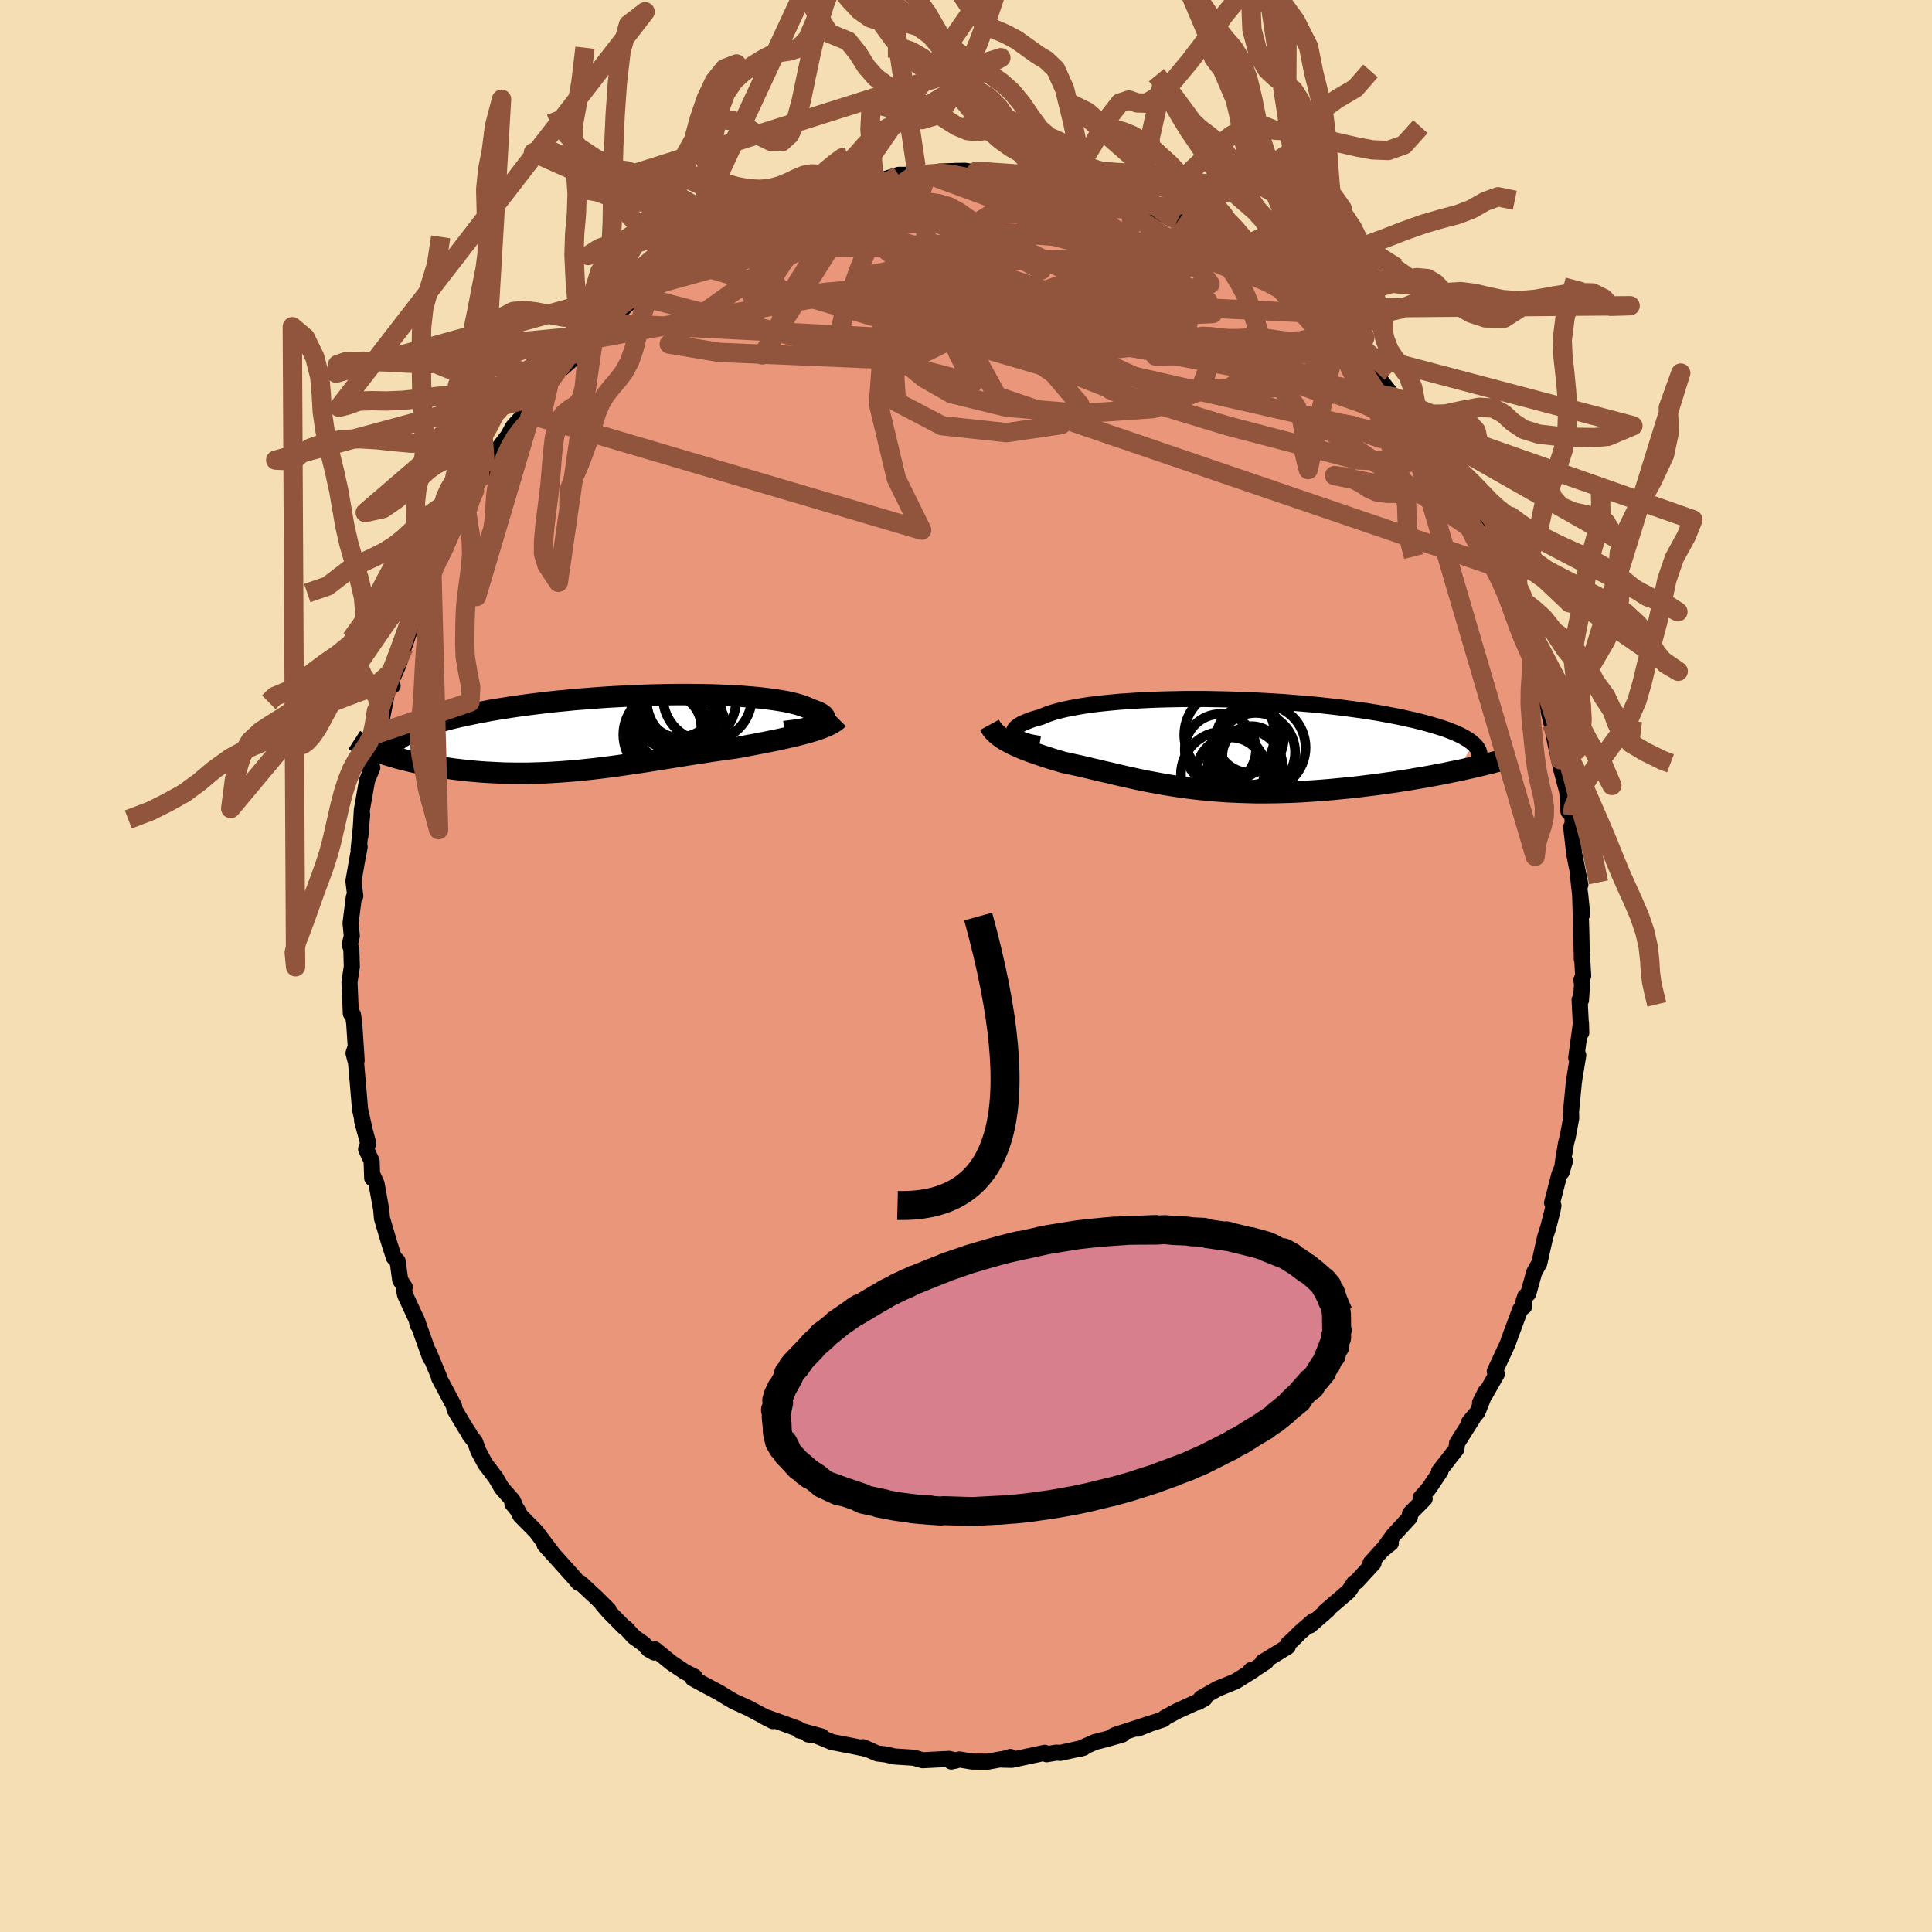 
  <svg viewBox="-100 -100 200 200" xmlns="http://www.w3.org/2000/svg" width="500" height="500" id="face-svg">
    <defs>
      <clipPath id="leftEyeClipPath">
        <polyline points="21.5,-0.95 21.66,-1.05 21.8,-1.15 21.9,-1.25 21.96,-1.35 21.99,-1.45 21.98,-1.56 21.94,-1.66 21.87,-1.76 21.76,-1.87 21.63,-1.97 21.46,-2.07 21.26,-2.17 21.03,-2.26 20.77,-2.36 20.48,-2.45 20.23,-2.58 19.94,-2.7 19.61,-2.82 19.24,-2.94 18.83,-3.05 18.38,-3.16 17.89,-3.26 17.36,-3.35 16.8,-3.44 16.2,-3.52 15.57,-3.6 14.9,-3.67 14.21,-3.73 13.48,-3.79 12.73,-3.83 11.95,-3.88 11.15,-3.91 10.33,-3.94 9.49,-3.96 8.64,-3.97 7.76,-3.98 6.88,-3.98 5.98,-3.97 5.08,-3.95 4.17,-3.93 3.25,-3.9 2.33,-3.87 1.41,-3.82 0.49,-3.77 -0.43,-3.72 -1.34,-3.66 -2.24,-3.59 -3.14,-3.52 -4.02,-3.45 -4.9,-3.36 -5.76,-3.28 -6.61,-3.19 -7.44,-3.09 -8.26,-2.99 -9.05,-2.89 -9.83,-2.78 -10.59,-2.67 -11.32,-2.55 -12.04,-2.44 -12.73,-2.32 -13.4,-2.19 -14.05,-2.07 -14.67,-1.94 -15.27,-1.82 -15.85,-1.69 -16.4,-1.56 -16.94,-1.43 -17.45,-1.29 -17.94,-1.16 -18.41,-1.02 -18.85,-0.88 -19.27,-0.74 -19.67,-0.59 -20.05,-0.45 -20.41,-0.3 -20.74,-0.16 -21.05,-0.01 -21.34,0.14 -21.6,0.29 -24.44,1.88 -24.13,2 -23.81,2.11 -23.48,2.22 -23.14,2.33 -22.78,2.44 -22.41,2.55 -22.02,2.66 -21.62,2.76 -21.21,2.86 -20.79,2.96 -20.36,3.06 -19.92,3.15 -19.46,3.24 -19,3.33 -18.52,3.41 -18.03,3.5 -17.52,3.58 -17.01,3.65 -16.48,3.73 -15.94,3.79 -15.39,3.86 -14.82,3.92 -14.25,3.97 -13.67,4.02 -13.08,4.06 -12.48,4.09 -11.88,4.12 -11.26,4.15 -10.64,4.16 -10.02,4.17 -9.38,4.17 -8.75,4.17 -8.1,4.15 -7.46,4.13 -6.81,4.11 -6.15,4.07 -5.49,4.03 -4.83,3.98 -4.17,3.93 -3.5,3.87 -2.83,3.8 -2.16,3.73 -1.48,3.65 -0.81,3.57 -0.13,3.48 0.55,3.39 1.23,3.29 1.92,3.19 2.6,3.09 3.29,2.99 3.97,2.88 4.66,2.77 5.35,2.66 6.04,2.55 6.73,2.44 7.42,2.33 8.11,2.22 8.8,2.11 9.49,2.01 10.18,1.9 10.87,1.8 11.55,1.7 12.24,1.61 12.92,1.51 13.48,1.41 14.04,1.3 14.59,1.2 15.14,1.09 15.68,0.99 16.21,0.88 16.73,0.78 17.24,0.67 17.74,0.56 18.23,0.45 18.71,0.34 19.17,0.23 19.62,0.11 20.05,0 20.47,-0.12" />
      </clipPath>
      <clipPath id="rightEyeClipPath">
        <polyline points="-21.05,-1.02 -21.12,-1.14 -21.14,-1.26 -21.13,-1.39 -21.09,-1.51 -21.01,-1.64 -20.89,-1.77 -20.74,-1.89 -20.55,-2.02 -20.33,-2.15 -20.07,-2.27 -19.78,-2.39 -19.45,-2.52 -19.1,-2.64 -18.71,-2.75 -18.29,-2.87 -17.94,-3.03 -17.54,-3.18 -17.09,-3.33 -16.59,-3.47 -16.04,-3.61 -15.44,-3.74 -14.8,-3.86 -14.12,-3.98 -13.4,-4.09 -12.63,-4.19 -11.83,-4.28 -11,-4.36 -10.13,-4.44 -9.24,-4.5 -8.32,-4.56 -7.37,-4.61 -6.41,-4.65 -5.42,-4.68 -4.42,-4.7 -3.41,-4.72 -2.39,-4.72 -1.36,-4.72 -0.33,-4.7 0.71,-4.68 1.74,-4.65 2.77,-4.62 3.8,-4.57 4.81,-4.52 5.82,-4.46 6.81,-4.4 7.79,-4.32 8.76,-4.24 9.7,-4.16 10.63,-4.07 11.53,-3.97 12.41,-3.87 13.27,-3.76 14.1,-3.65 14.91,-3.54 15.69,-3.42 16.44,-3.3 17.17,-3.17 17.86,-3.04 18.53,-2.91 19.17,-2.78 19.78,-2.64 20.37,-2.51 20.93,-2.37 21.46,-2.23 21.96,-2.09 22.44,-1.95 22.9,-1.81 23.33,-1.67 23.73,-1.53 24.11,-1.38 24.47,-1.24 24.8,-1.09 25.11,-0.95 25.39,-0.8 25.65,-0.65 25.89,-0.5 26.1,-0.36 26.29,-0.21 26.46,-0.06 24.68,2.73 24.13,2.84 23.57,2.96 23,3.07 22.41,3.18 21.82,3.29 21.22,3.4 20.6,3.5 19.98,3.61 19.34,3.71 18.7,3.81 18.05,3.91 17.39,4 16.73,4.09 16.06,4.18 15.38,4.26 14.69,4.35 14,4.43 13.29,4.5 12.57,4.57 11.85,4.64 11.13,4.7 10.4,4.76 9.67,4.81 8.93,4.86 8.19,4.9 7.46,4.93 6.72,4.95 5.99,4.97 5.26,4.98 4.53,4.98 3.81,4.98 3.09,4.96 2.38,4.94 1.68,4.91 0.98,4.88 0.29,4.83 -0.4,4.78 -1.07,4.72 -1.74,4.65 -2.4,4.58 -3.05,4.5 -3.69,4.41 -4.33,4.32 -4.95,4.22 -5.57,4.12 -6.17,4.01 -6.77,3.9 -7.36,3.79 -7.95,3.67 -8.52,3.55 -9.09,3.42 -9.65,3.3 -10.21,3.17 -10.75,3.04 -11.3,2.91 -11.84,2.79 -12.37,2.66 -12.9,2.54 -13.43,2.41 -13.95,2.29 -14.47,2.17 -14.99,2.06 -15.5,1.94 -16.01,1.84 -16.43,1.71 -16.85,1.59 -17.26,1.46 -17.67,1.33 -18.07,1.2 -18.46,1.07 -18.84,0.94 -19.21,0.81 -19.58,0.67 -19.94,0.54 -20.29,0.4 -20.62,0.25 -20.95,0.11 -21.26,-0.04 -21.57,-0.2" />
      </clipPath>
      <filter id="fuzzy">
        <feTurbulence id="turbulence" baseFrequency="0.05" numOctaves="3" type="noise" result="noise" />
        <feDisplacementMap in="SourceGraphic" in2="noise" scale="2" />
      </filter>
      <linearGradient id="rainbowGradient" x1="0%" y1="0%" x2="100%" y2="0%">
        <stop offset="0%" style="stop-color: rgb(128, 128, 128); stop-opacity: 1" />
        <stop offset="50%" style="stop-color: rgb(128, 128, 128); stop-opacity: 1" />
        <stop offset="100%" style="stop-color: rgb(255, 105, 180); stop-opacity: 1" />
      </linearGradient>
    </defs>
    <rect x="-100" y="-100" width="100%" height="100%" fill="rgb(245, 222, 179)" />
    <polyline id="faceContour" points="63.89,1.01 63.71,1.44 63.77,1.92 63.66,3.54 63.52,3.5 63.69,6.9 63.66,5.88 63.17,9.5 63.38,9.23 63,11.53 62.92,12.1 62.63,15.1 62.65,15.74 62.29,17.69 62.13,18.28 61.86,19.84 61.66,21.34 62,20.19 61.43,21.56 60.67,24.51 60.81,24.81 60.71,25.35 60.25,27.14 59.96,28.03 59.35,30.75 58.82,31.71 58.21,33.91 57.88,34.22 57.71,34.75 57.78,35.24 57.37,35.56 56.35,38.31 56.06,39.13 54.74,41.97 54.95,42.23 53.8,44.25 53.21,45.21 53.8,44.05 52.95,46.18 52.08,47.22 52.47,46.81 50.83,49.41 50.77,50 48.97,52.31 49.12,52.29 47.95,54.04 47.06,55.06 47.48,55.15 45.96,56.69 45.95,57.07 44.25,58.92 43.21,60.35 43.98,59.74 43.1,60.44 41.88,61.8 42.19,61.81 40.43,63.72 40.19,63.86 39.62,64.72 37.14,66.85 37.44,66.68 35.61,68.27 35.96,67.79 34.53,69.03 33.81,69.76 33.33,70.18 33.31,70.46 30.72,72.05 31.08,72.01 29.19,73.25 29.52,72.88 29.73,72.92 27.9,74.06 26.06,74.81 24.34,75.78 24.01,76.21 24.7,75.83 21.88,77.12 20.6,77.8 20.44,77.98 19.14,78.41 17.78,78.95 19.21,78.38 15.46,79.6 15.07,79.79 16.18,79.56 14.59,80.02 13.34,80.34 11.69,81.07 12.17,80.93 9.76,81.46 9.37,81.43 8.35,81.6 8.15,81.45 4.74,82.18 3.76,82.16 4.59,81.88 4.29,82 2.24,82.37 0.64,82.36 -0.68,82.14 -1.53,82.35 -1.03,82.25 -1.75,82.08 -4.49,82.22 -5.4,81.96 -6.18,81.91 -7.4,81.83 -8.32,81.62 -9.17,81.52 -10.67,80.87 -10.18,81.07 -11.54,80.79 -13.87,80.34 -15.6,79.63 -16.37,79.54 -14.91,79.77 -16.99,79.2 -17.26,79.14 -17.37,78.97 -18.77,78.46 -20.95,77.68 -19.98,78.17 -22.56,76.8 -24.02,76.14 -24.77,75.7 -25.57,75.21 -27.11,74.39 -28.29,73.75 -28.09,73.58 -29.09,73.08 -30.51,72.13 -32.21,70.74 -32.27,71.07 -32.84,70.75 -33.37,70.17 -34.38,69.45 -35.25,68.51 -35.43,68.41 -36.98,66.84 -37.64,66.08 -37,66.65 -38.12,65.53 -39.9,63.87 -40.1,63.86 -40.61,63.26 -42.95,60.66 -43.62,59.92 -42.78,60.83 -44.52,58.53 -46.13,56.9 -46.44,56.3 -46.96,55.66 -46.7,55.83 -46.93,55.32 -48.06,54.04 -48.68,52.97 -49.76,51.55 -50.48,50.21 -50.83,49.25 -51.38,48.56 -51.4,48.45 -51.85,47.76 -52.95,45.91 -53,45.55 -54.54,42.66 -54.53,42.57 -55.63,39.93 -55.46,40.57 -56.89,36.55 -56.77,37.13 -56.76,36.86 -58.07,34.04 -58.21,33.3 -58.1,33.24 -58.57,32.52 -58.84,30.55 -59.22,30.18 -59.67,28.79 -60.46,26.12 -60.53,25.26 -61.02,22.54 -61.36,21.78 -61.47,21.96 -61.53,20.19 -62.1,18.96 -61.88,18.35 -62.52,16 -62.2,17.2 -62.73,14.82 -62.89,12.91 -63.14,10.02 -63.4,9.02 -63.17,8.33 -63.08,9.77 -63.33,5.94 -63.46,5.04 -63.68,4.92 -63.82,1.68 -63.76,1.26 -63.58,0.07 -63.63,-1.74 -63.79,-2.22 -63.58,-3.1 -63.71,-4.44 -63.37,-7.13 -63.22,-7.24 -63.41,-8.78 -63.02,-11.02 -62.77,-12.34 -62.88,-12.01 -62.51,-15.67 -62.7,-13.43 -62.54,-16.16 -62,-19.22 -61.46,-20.52 -61.65,-21.02 -61.71,-20.52 -60.86,-23.02 -60.75,-23.7 -60.71,-24.58 -60.63,-24.73 -59.85,-28.76 -59.36,-29.02 -59.71,-29.01 -58.73,-31.23 -58.2,-32.96 -57.67,-34.49 -56.86,-36.44 -57.62,-35.55 -55.85,-39.32 -56.6,-38 -55.28,-40.51 -54.89,-41.72 -54.93,-41.47 -54.4,-42.2 -53.26,-45.08 -53.1,-45.09 -52.39,-46.69 -52.18,-46.9 -51.29,-48.27 -50.88,-49.22 -51.23,-48.62 -50.37,-50.46 -49.73,-51.19 -47.17,-55.19 -48.61,-53.3 -47.42,-54.86 -46.9,-55.81 -45.64,-57.22 -44.54,-58.86 -43.23,-60.01 -42.42,-61.49 -43.27,-60.31 -42.59,-61.2 -40.9,-62.68 -40.73,-63.3 -40.32,-63.64 -38.5,-65.35 -38.87,-64.85 -37.64,-66.58 -36.19,-67.54 -35.96,-67.62 -34.96,-68.58 -33.52,-69.88 -34.16,-69.43 -33.21,-70.2 -32.46,-70.44 -31.36,-71.35 -30.03,-72.38 -29.32,-72.99 -28.11,-73.79 -27.07,-74.49 -25.29,-75.2 -25.17,-75.53 -25.25,-75.5 -22.69,-76.69 -21.99,-77.1 -21.03,-77.71 -19.85,-78.03 -18.91,-78.5 -17.94,-78.98 -17.65,-78.86 -15.72,-79.58 -15.44,-79.57 -15.46,-79.66 -15.05,-80.05 -11.74,-80.7 -12.66,-80.66 -11.87,-80.83 -9.51,-81.26 -9.09,-81.38 -9.82,-81.13 -8.81,-81.33 -6.97,-81.9 -5.29,-81.9 -5.29,-82.12 -4.03,-81.97 -2.72,-82.24 -0.96,-82.31 -0.06,-82.32 1.26,-82.09 1.1,-82.28 3.15,-82.22 3.04,-82.14 6.03,-81.81 7.01,-81.73 6.57,-81.9 7.11,-81.63 8.83,-81.48 10.08,-81.13 12.16,-80.74 12.16,-80.77 13.63,-80.47 15.52,-79.63 14.7,-79.99 15.65,-79.68 17.58,-79.04 16.94,-79.28 18.78,-78.53 21.29,-77.5 20.4,-77.83 21.9,-77.21 22.02,-77.24 23.75,-76.46 24.08,-75.89 26.84,-74.56 26.46,-74.82 26.17,-75.07 28.53,-73.62 27.76,-74.04 30.85,-71.9 29.67,-72.78 32.35,-70.83 32.09,-71.01 32.2,-70.95 34.65,-68.99 35.67,-68.07 36.32,-67.63 36.57,-67.55 37.74,-66.44 37.23,-66.97 39.72,-64.38 40.99,-62.87 40.62,-63.43 42.23,-61.26 41.57,-61.99 42.01,-61.88 43.19,-60.27 44.67,-58.37 44.26,-58.9 45.17,-57.68 47.28,-55.2 46.98,-55.82 47.32,-54.94 48.01,-54.07 49.08,-52.55 49.91,-51.18 49.41,-51.56 50.39,-50.09 51.96,-47.55 52.09,-48 52.24,-46.85 54.01,-43.2 53.87,-44.03 53.62,-44.48 54,-43.74 55.8,-39.82 55.19,-41.23 56.03,-39.25 56.64,-37.35 56.75,-37.4 57.37,-35.22 57.86,-34.2 57.92,-34.55 59.02,-31.07 59.12,-31.08 59.24,-29.47 60.51,-26.14 60.31,-26.39 60.62,-25.09 61.03,-22.98 61.52,-20.82 61.53,-21.35 61.61,-20.39 62.4,-17.45 62.25,-17.91 62.37,-15.99 62.78,-15.6 62.82,-13.65 62.65,-14.39 62.91,-12.11 62.94,-11.73 63.6,-8.41 63.36,-9.31 63.79,-5.37 63.57,-7.51 63.7,-3.36 63.75,-0.71 63.79,-0.74 63.89,1.01 63.71,1.44" fill="rgb(233, 150, 122)" stroke="black" stroke-width="1.667" stroke-linejoin="round" filter="url(#fuzzy)" />
    <g transform="translate(26.09 -22.92)">
      <polyline id="rightCountour" points="-21.05,-1.02 -21.12,-1.14 -21.14,-1.26 -21.13,-1.39 -21.09,-1.51 -21.01,-1.64 -20.89,-1.77 -20.74,-1.89 -20.55,-2.02 -20.33,-2.15 -20.07,-2.27 -19.78,-2.39 -19.45,-2.52 -19.1,-2.64 -18.71,-2.75 -18.29,-2.87 -17.94,-3.03 -17.54,-3.18 -17.09,-3.33 -16.59,-3.47 -16.04,-3.61 -15.44,-3.74 -14.8,-3.86 -14.12,-3.98 -13.4,-4.09 -12.63,-4.19 -11.83,-4.28 -11,-4.36 -10.13,-4.44 -9.24,-4.5 -8.32,-4.56 -7.37,-4.61 -6.41,-4.65 -5.42,-4.68 -4.42,-4.7 -3.41,-4.72 -2.39,-4.72 -1.36,-4.72 -0.33,-4.7 0.71,-4.68 1.74,-4.65 2.77,-4.62 3.8,-4.57 4.81,-4.52 5.82,-4.46 6.81,-4.4 7.79,-4.32 8.76,-4.24 9.7,-4.16 10.63,-4.07 11.53,-3.97 12.41,-3.87 13.27,-3.76 14.1,-3.65 14.91,-3.54 15.69,-3.42 16.44,-3.3 17.17,-3.17 17.86,-3.04 18.53,-2.91 19.17,-2.78 19.78,-2.64 20.37,-2.51 20.93,-2.37 21.46,-2.23 21.96,-2.09 22.44,-1.95 22.9,-1.81 23.33,-1.67 23.73,-1.53 24.11,-1.38 24.47,-1.24 24.8,-1.09 25.11,-0.95 25.39,-0.8 25.65,-0.65 25.89,-0.5 26.1,-0.36 26.29,-0.21 26.46,-0.06 24.68,2.73 24.13,2.84 23.57,2.96 23,3.07 22.41,3.18 21.82,3.29 21.22,3.4 20.6,3.5 19.98,3.61 19.34,3.71 18.7,3.81 18.05,3.91 17.39,4 16.73,4.09 16.06,4.18 15.38,4.26 14.69,4.35 14,4.43 13.29,4.5 12.57,4.57 11.85,4.64 11.13,4.7 10.4,4.76 9.67,4.81 8.93,4.86 8.19,4.9 7.46,4.93 6.72,4.95 5.99,4.97 5.26,4.98 4.53,4.98 3.81,4.98 3.09,4.96 2.38,4.94 1.68,4.91 0.98,4.88 0.29,4.83 -0.4,4.78 -1.07,4.72 -1.74,4.65 -2.4,4.58 -3.05,4.5 -3.69,4.41 -4.33,4.32 -4.95,4.22 -5.57,4.12 -6.17,4.01 -6.77,3.9 -7.36,3.79 -7.95,3.67 -8.52,3.55 -9.09,3.42 -9.65,3.3 -10.21,3.17 -10.75,3.04 -11.3,2.91 -11.84,2.79 -12.37,2.66 -12.9,2.54 -13.43,2.41 -13.95,2.29 -14.47,2.17 -14.99,2.06 -15.5,1.94 -16.01,1.84 -16.43,1.71 -16.85,1.59 -17.26,1.46 -17.67,1.33 -18.07,1.2 -18.46,1.07 -18.84,0.94 -19.21,0.81 -19.58,0.67 -19.94,0.54 -20.29,0.4 -20.62,0.25 -20.95,0.11 -21.26,-0.04 -21.57,-0.2" fill="white" stroke="white" stroke-width="0" stroke-linejoin="round" filter="url(#fuzzy)" />
    </g>
    <g transform="translate(-36.59 -24.12)">
      <polyline id="leftCountour" points="21.5,-0.95 21.66,-1.05 21.8,-1.15 21.9,-1.25 21.96,-1.35 21.99,-1.45 21.98,-1.56 21.94,-1.66 21.87,-1.76 21.76,-1.87 21.63,-1.97 21.46,-2.07 21.26,-2.17 21.03,-2.26 20.77,-2.36 20.48,-2.45 20.23,-2.58 19.94,-2.7 19.61,-2.82 19.24,-2.94 18.83,-3.05 18.38,-3.16 17.89,-3.26 17.36,-3.35 16.8,-3.44 16.2,-3.52 15.57,-3.6 14.9,-3.67 14.21,-3.73 13.48,-3.79 12.73,-3.83 11.95,-3.88 11.15,-3.91 10.33,-3.94 9.49,-3.96 8.64,-3.97 7.76,-3.98 6.88,-3.98 5.98,-3.97 5.08,-3.95 4.17,-3.93 3.25,-3.9 2.33,-3.87 1.41,-3.82 0.49,-3.77 -0.43,-3.72 -1.34,-3.66 -2.24,-3.59 -3.14,-3.52 -4.02,-3.45 -4.9,-3.36 -5.76,-3.28 -6.61,-3.19 -7.44,-3.09 -8.26,-2.99 -9.05,-2.89 -9.83,-2.78 -10.59,-2.67 -11.32,-2.55 -12.04,-2.44 -12.73,-2.32 -13.4,-2.19 -14.05,-2.07 -14.67,-1.94 -15.27,-1.82 -15.85,-1.69 -16.4,-1.56 -16.94,-1.43 -17.45,-1.29 -17.94,-1.16 -18.41,-1.02 -18.85,-0.88 -19.27,-0.74 -19.67,-0.59 -20.05,-0.45 -20.41,-0.3 -20.74,-0.16 -21.05,-0.01 -21.34,0.14 -21.6,0.29 -24.44,1.88 -24.13,2 -23.81,2.11 -23.48,2.22 -23.14,2.33 -22.78,2.44 -22.41,2.55 -22.02,2.66 -21.62,2.76 -21.21,2.86 -20.79,2.96 -20.36,3.06 -19.92,3.15 -19.46,3.24 -19,3.33 -18.52,3.41 -18.03,3.5 -17.52,3.58 -17.01,3.65 -16.48,3.73 -15.94,3.79 -15.39,3.86 -14.82,3.92 -14.25,3.97 -13.67,4.02 -13.08,4.06 -12.48,4.09 -11.88,4.12 -11.26,4.15 -10.64,4.16 -10.02,4.17 -9.38,4.17 -8.75,4.17 -8.1,4.15 -7.46,4.13 -6.81,4.11 -6.15,4.07 -5.49,4.03 -4.83,3.98 -4.17,3.93 -3.5,3.87 -2.83,3.8 -2.16,3.73 -1.48,3.65 -0.81,3.57 -0.13,3.48 0.55,3.39 1.23,3.29 1.92,3.19 2.6,3.09 3.29,2.99 3.97,2.88 4.66,2.77 5.35,2.66 6.04,2.55 6.73,2.44 7.42,2.33 8.11,2.22 8.8,2.11 9.49,2.01 10.18,1.9 10.87,1.8 11.55,1.7 12.24,1.61 12.92,1.51 13.48,1.41 14.04,1.3 14.59,1.2 15.14,1.09 15.68,0.99 16.21,0.88 16.73,0.78 17.24,0.67 17.74,0.56 18.23,0.45 18.71,0.34 19.17,0.23 19.62,0.11 20.05,0 20.47,-0.12" fill="white" stroke="white" stroke-width="0" stroke-linejoin="round" filter="url(#fuzzy)" />
    </g>
    <g transform="translate(26.09 -22.92)">
      <polyline id="rightUpper" points="-18.47,-0.07 -18.88,-0.14 -19.26,-0.21 -19.61,-0.29 -19.92,-0.38 -20.19,-0.47 -20.44,-0.57 -20.64,-0.68 -20.82,-0.79 -20.95,-0.9 -21.05,-1.02 -21.12,-1.14 -21.14,-1.26 -21.13,-1.39 -21.09,-1.51 -21.01,-1.64 -20.89,-1.77 -20.74,-1.89 -20.55,-2.02 -20.33,-2.15 -20.07,-2.27 -19.78,-2.39 -19.45,-2.52 -19.1,-2.64 -18.71,-2.75 -18.29,-2.87 -17.94,-3.03 -17.54,-3.18 -17.09,-3.33 -16.59,-3.47 -16.04,-3.61 -15.44,-3.74 -14.8,-3.86 -14.12,-3.98 -13.4,-4.09 -12.63,-4.19 -11.83,-4.28 -11,-4.36 -10.13,-4.44 -9.24,-4.5 -8.32,-4.56 -7.37,-4.61 -6.41,-4.65 -5.42,-4.68 -4.42,-4.7 -3.41,-4.72 -2.39,-4.72 -1.36,-4.72 -0.33,-4.7 0.71,-4.68 1.74,-4.65 2.77,-4.62 3.8,-4.57 4.81,-4.52 5.82,-4.46 6.81,-4.4 7.79,-4.32 8.76,-4.24 9.7,-4.16 10.63,-4.07 11.53,-3.97 12.41,-3.87 13.27,-3.76 14.1,-3.65 14.91,-3.54 15.69,-3.42 16.44,-3.3 17.17,-3.17 17.86,-3.04 18.53,-2.91 19.17,-2.78 19.78,-2.64 20.37,-2.51 20.93,-2.37 21.46,-2.23 21.96,-2.09 22.44,-1.95 22.9,-1.81 23.33,-1.67 23.73,-1.53 24.11,-1.38 24.47,-1.24 24.8,-1.09 25.11,-0.95 25.39,-0.8 25.65,-0.65 25.89,-0.5 26.1,-0.36 26.29,-0.21 26.46,-0.06 26.61,0.09 26.74,0.24 26.84,0.38 26.93,0.53 26.99,0.68 27.04,0.82 27.07,0.97 27.08,1.12 27.07,1.26 27.05,1.41" fill="none" stroke="black" stroke-width="1.667" stroke-linejoin="round" filter="url(#fuzzy)" />
      <polyline id="rightLower" points="-23.66,-2.04 -23.54,-1.82 -23.4,-1.61 -23.24,-1.41 -23.06,-1.22 -22.85,-1.03 -22.63,-0.85 -22.39,-0.68 -22.13,-0.51 -21.85,-0.35 -21.57,-0.2 -21.26,-0.04 -20.95,0.11 -20.62,0.25 -20.29,0.4 -19.94,0.54 -19.58,0.67 -19.21,0.81 -18.84,0.94 -18.46,1.07 -18.07,1.2 -17.67,1.33 -17.26,1.46 -16.85,1.59 -16.43,1.71 -16.01,1.84 -15.5,1.94 -14.99,2.06 -14.47,2.17 -13.95,2.29 -13.43,2.41 -12.9,2.54 -12.37,2.66 -11.84,2.79 -11.3,2.91 -10.75,3.04 -10.21,3.17 -9.65,3.3 -9.09,3.42 -8.52,3.55 -7.95,3.67 -7.36,3.79 -6.77,3.9 -6.17,4.01 -5.57,4.12 -4.95,4.22 -4.33,4.32 -3.69,4.41 -3.05,4.5 -2.4,4.58 -1.74,4.65 -1.07,4.72 -0.4,4.78 0.29,4.83 0.98,4.88 1.68,4.91 2.38,4.94 3.09,4.96 3.81,4.98 4.53,4.98 5.26,4.98 5.99,4.97 6.72,4.95 7.46,4.93 8.19,4.9 8.93,4.86 9.67,4.81 10.4,4.76 11.13,4.7 11.85,4.64 12.57,4.57 13.29,4.5 14,4.43 14.69,4.35 15.38,4.26 16.06,4.18 16.73,4.09 17.39,4 18.05,3.91 18.7,3.81 19.34,3.71 19.98,3.61 20.6,3.5 21.22,3.4 21.82,3.29 22.41,3.18 23,3.07 23.57,2.96 24.13,2.84 24.68,2.73 25.22,2.62 25.74,2.5 26.25,2.39 26.75,2.27 27.24,2.16 27.71,2.04 28.17,1.93 28.62,1.81 29.05,1.7 29.47,1.59" fill="none" stroke="black" stroke-width="2.222" stroke-linejoin="round" filter="url(#fuzzy)" />
      <circle r="3.87" cx="2.814" cy="2.311" stroke="black" fill="none" stroke-width="1.0" filter="url(#fuzzy)" clip-path="url(#rightEyeClipPath)" /><circle r="4.454" cx="4.609" cy="0.306" stroke="black" fill="none" stroke-width="1.0" filter="url(#fuzzy)" clip-path="url(#rightEyeClipPath)" /><circle r="3.686" cx="0.244" cy="0.521" stroke="black" fill="none" stroke-width="1.0" filter="url(#fuzzy)" clip-path="url(#rightEyeClipPath)" /><circle r="3.588" cx="2.919" cy="1.946" stroke="black" fill="none" stroke-width="1.0" filter="url(#fuzzy)" clip-path="url(#rightEyeClipPath)" /><circle r="4.686" cx="1.189" cy="-1.004" stroke="black" fill="none" stroke-width="1.0" filter="url(#fuzzy)" clip-path="url(#rightEyeClipPath)" /><circle r="3.494" cx="1.314" cy="2.756" stroke="black" fill="none" stroke-width="1.0" filter="url(#fuzzy)" clip-path="url(#rightEyeClipPath)" /><circle r="3.03" cx="3.479" cy="1.126" stroke="black" fill="none" stroke-width="1.0" filter="url(#fuzzy)" clip-path="url(#rightEyeClipPath)" /><circle r="4.076" cx="3.904" cy="0.796" stroke="black" fill="none" stroke-width="1.0" filter="url(#fuzzy)" clip-path="url(#rightEyeClipPath)" /><circle r="4.462" cx="0.619" cy="3.101" stroke="black" fill="none" stroke-width="1.0" filter="url(#fuzzy)" clip-path="url(#rightEyeClipPath)" /><circle r="3.492" cx="3.299" cy="-0.594" stroke="black" fill="none" stroke-width="1.0" filter="url(#fuzzy)" clip-path="url(#rightEyeClipPath)" />
      </g>
    <g transform="translate(-36.59 -24.12)">
      <polyline id="leftUpper" points="17.79,-0.15 18.32,-0.21 18.83,-0.28 19.29,-0.34 19.72,-0.42 20.1,-0.5 20.46,-0.58 20.77,-0.67 21.05,-0.76 21.29,-0.85 21.5,-0.95 21.66,-1.05 21.8,-1.15 21.9,-1.25 21.96,-1.35 21.99,-1.45 21.98,-1.56 21.94,-1.66 21.87,-1.76 21.76,-1.87 21.63,-1.97 21.46,-2.07 21.26,-2.17 21.03,-2.26 20.77,-2.36 20.48,-2.45 20.23,-2.58 19.94,-2.7 19.61,-2.82 19.24,-2.94 18.83,-3.05 18.38,-3.16 17.89,-3.26 17.36,-3.35 16.8,-3.44 16.2,-3.52 15.57,-3.6 14.9,-3.67 14.21,-3.73 13.48,-3.79 12.73,-3.83 11.95,-3.88 11.15,-3.91 10.33,-3.94 9.49,-3.96 8.64,-3.97 7.76,-3.98 6.88,-3.98 5.98,-3.97 5.08,-3.95 4.17,-3.93 3.25,-3.9 2.33,-3.87 1.41,-3.82 0.49,-3.77 -0.43,-3.72 -1.34,-3.66 -2.24,-3.59 -3.14,-3.52 -4.02,-3.45 -4.9,-3.36 -5.76,-3.28 -6.61,-3.19 -7.44,-3.09 -8.26,-2.99 -9.05,-2.89 -9.83,-2.78 -10.59,-2.67 -11.32,-2.55 -12.04,-2.44 -12.73,-2.32 -13.4,-2.19 -14.05,-2.07 -14.67,-1.94 -15.27,-1.82 -15.85,-1.69 -16.4,-1.56 -16.94,-1.43 -17.45,-1.29 -17.94,-1.16 -18.41,-1.02 -18.85,-0.88 -19.27,-0.74 -19.67,-0.59 -20.05,-0.45 -20.41,-0.3 -20.74,-0.16 -21.05,-0.01 -21.34,0.14 -21.6,0.29 -21.84,0.44 -22.06,0.59 -22.26,0.74 -22.44,0.9 -22.6,1.05 -22.74,1.21 -22.85,1.36 -22.95,1.52 -23.02,1.67 -23.08,1.83" fill="none" stroke="black" stroke-width="2.222" stroke-linejoin="round" filter="url(#fuzzy)" />
      <polyline id="leftLower" points="23.36,-1.49 23.2,-1.33 23,-1.18 22.78,-1.03 22.52,-0.89 22.24,-0.75 21.93,-0.62 21.6,-0.49 21.24,-0.36 20.86,-0.24 20.47,-0.12 20.05,0 19.62,0.11 19.17,0.23 18.71,0.34 18.23,0.45 17.74,0.56 17.24,0.67 16.73,0.78 16.21,0.88 15.68,0.99 15.14,1.09 14.59,1.2 14.04,1.3 13.48,1.41 12.92,1.51 12.24,1.61 11.55,1.7 10.87,1.8 10.18,1.9 9.49,2.01 8.8,2.11 8.11,2.22 7.42,2.33 6.73,2.44 6.04,2.55 5.35,2.66 4.66,2.77 3.97,2.88 3.29,2.99 2.6,3.09 1.92,3.19 1.23,3.29 0.55,3.39 -0.13,3.48 -0.81,3.57 -1.48,3.65 -2.16,3.73 -2.83,3.8 -3.5,3.87 -4.17,3.93 -4.83,3.98 -5.49,4.03 -6.15,4.07 -6.81,4.11 -7.46,4.13 -8.1,4.15 -8.75,4.17 -9.38,4.17 -10.02,4.17 -10.64,4.16 -11.26,4.15 -11.88,4.12 -12.48,4.09 -13.08,4.06 -13.67,4.02 -14.25,3.97 -14.82,3.92 -15.39,3.86 -15.94,3.79 -16.48,3.73 -17.01,3.65 -17.52,3.58 -18.03,3.5 -18.52,3.41 -19,3.33 -19.46,3.24 -19.92,3.15 -20.36,3.06 -20.79,2.96 -21.21,2.86 -21.62,2.76 -22.02,2.66 -22.41,2.55 -22.78,2.44 -23.14,2.33 -23.48,2.22 -23.81,2.11 -24.13,2 -24.44,1.88 -24.73,1.77 -25,1.65 -25.27,1.53 -25.52,1.42 -25.75,1.3 -25.97,1.18 -26.18,1.07 -26.38,0.95 -26.56,0.83 -26.73,0.72" fill="none" stroke="black" stroke-width="2.222" stroke-linejoin="round" filter="url(#fuzzy)" />
      <circle r="4.522" cx="5.635" cy="0.174" stroke="black" fill="none" stroke-width="1.0" filter="url(#fuzzy)" clip-path="url(#leftEyeClipPath)" /><circle r="4.148" cx="6.815" cy="-3.706" stroke="black" fill="none" stroke-width="1.0" filter="url(#fuzzy)" clip-path="url(#leftEyeClipPath)" /><circle r="4.624" cx="8.165" cy="-3.376" stroke="black" fill="none" stroke-width="1.0" filter="url(#fuzzy)" clip-path="url(#leftEyeClipPath)" /><circle r="4.6" cx="9.82" cy="-3.721" stroke="black" fill="none" stroke-width="1.0" filter="url(#fuzzy)" clip-path="url(#leftEyeClipPath)" /><circle r="4.652" cx="6.61" cy="-2.861" stroke="black" fill="none" stroke-width="1.0" filter="url(#fuzzy)" clip-path="url(#leftEyeClipPath)" /><circle r="3.858" cx="6.66" cy="-2.416" stroke="black" fill="none" stroke-width="1.0" filter="url(#fuzzy)" clip-path="url(#leftEyeClipPath)" /><circle r="4.938" cx="6.82" cy="-0.196" stroke="black" fill="none" stroke-width="1.0" filter="url(#fuzzy)" clip-path="url(#leftEyeClipPath)" /><circle r="3.92" cx="6.35" cy="-0.271" stroke="black" fill="none" stroke-width="1.0" filter="url(#fuzzy)" clip-path="url(#leftEyeClipPath)" /><circle r="3.406" cx="5.785" cy="-0.626" stroke="black" fill="none" stroke-width="1.0" filter="url(#fuzzy)" clip-path="url(#leftEyeClipPath)" /><circle r="3.868" cx="7.19" cy="-3.311" stroke="black" fill="none" stroke-width="1.0" filter="url(#fuzzy)" clip-path="url(#leftEyeClipPath)" />
    </g>
    <g id="hairs">
      <polyline points="18.78,-78.53 2.59,-77.84 -3.2,-74.26 -5.65,-71.15 -6.89,-69.24 -5.86,-68.53 -2.11,-68.41 3.98,-68.07 11.54,-67.05 19.4,-65.48 26.23,-63.76 30.98,-62.2 33.04,-60.9 32.26,-59.94 28.99,-59.44 24.13,-59.58 19.22,-60.36 15.77,-61.44 14.38,-62.28 14.21,-62.35 14.18,-61.37 14.95,-59.65 17.85,-58.35 14.62,-60.19 -29.32,-72.99" fill="none" stroke="rgb(145, 85, 61)" stroke-width="2" stroke-linejoin="round" filter="url(#fuzzy)" /><polyline points="30.85,-71.9 38.59,-63.53 35.25,-61.24 23.24,-63.14 9.26,-65.15 -1.8,-64.73 -7.43,-61.92 -7.21,-58.4 -2.49,-55.93 4.19,-55.21 9.86,-56.04 11.78,-58.13 9.06,-61.33 4.81,-64.28 8.27,-63.13 48.01,-54.07" fill="none" stroke="rgb(145, 85, 61)" stroke-width="2" stroke-linejoin="round" filter="url(#fuzzy)" /><polyline points="-45.64,-57.22 -4.59,-45.12 -7.21,-50.45 -9.06,-58.19 -8.63,-64.09 -8.76,-67.64 -9.59,-69.32 -10.15,-69.76 -9.56,-69.43 -7.19,-68.54 -2.9,-67.12 2.54,-65.31 7.38,-63.5 10.23,-62.06 12.1,-60.87 16.7,-59.06 27.14,-55.89 40.53,-52.39 47.81,-52.08 44.26,-58.9" fill="none" stroke="rgb(145, 85, 61)" stroke-width="2" stroke-linejoin="round" filter="url(#fuzzy)" /><polyline points="-37.64,-66.58 11.48,-64.02 22.97,-66.54 21.47,-68.1 15.27,-69.09 7.48,-69.98 -0.67,-70.46 -8.35,-70.3 -14.52,-69.74 -18.06,-69.23 -18.4,-69.05 -15.89,-69.13 -11.65,-69.15 -7.17,-68.82 -3.93,-68.08 -3.09,-67.1 -5.15,-66.06 -9.34,-65.01 -13.29,-64 -13.49,-63.36 -7.39,-63.8 3.2,-65.97 9.53,-69.53 -1.65,-71.69 -38.87,-64.85" fill="none" stroke="rgb(145, 85, 61)" stroke-width="2" stroke-linejoin="round" filter="url(#fuzzy)" /><polyline points="-8.81,-81.33 17.69,-68.45 23.08,-67.43 25.54,-67.54 25.01,-68.86 21.35,-71.32 15.6,-73.87 9.09,-75.54 3.17,-75.98 -0.86,-75.41 -2.06,-74.26 -0.37,-72.93 3.26,-71.57 7.39,-70.2 10.72,-68.91 12.37,-67.85 11.82,-67.23 8.82,-67.02 3.95,-66.94 -0.57,-66.57 -1.28,-65.82 3.34,-65.19 8.99,-65.83 9.72,-69.21 28.53,-73.62" fill="none" stroke="rgb(145, 85, 61)" stroke-width="2" stroke-linejoin="round" filter="url(#fuzzy)" /><polyline points="47.28,-55.2 29.61,-63.82 27.79,-59.86 21.01,-59.39 12.41,-63.34 5.77,-68.59 0.93,-72.74 -3.32,-74.77 -6.73,-74.52 -7.51,-72.32 -3.8,-68.94 4.39,-65.58 14.29,-63.74 21.25,-64.55 21.21,-67.91 13,-72.03 -1.29,-74.36 -16.75,-74.41 -17.94,-78.98" fill="none" stroke="rgb(145, 85, 61)" stroke-width="2" stroke-linejoin="round" filter="url(#fuzzy)" /><polyline points="44.26,-58.9 1.96,-66.91 -3.17,-71.71 -0.17,-71.53 3.63,-69.81 6.48,-69.26 8.61,-70.08 11.07,-70.97 14.59,-70.67 18.97,-68.76 23.06,-65.68 25.24,-62.31 24.15,-59.47 19.38,-57.7 11.98,-57.19 4.22,-57.84 -1.52,-59.25 -4.34,-60.86 -5.89,-62.13 -9.39,-62.84 -16.7,-63.15 -25.57,-63.52 -30.72,-64.38 -28.11,-66.93 -6.97,-81.9" fill="none" stroke="rgb(145, 85, 61)" stroke-width="2" stroke-linejoin="round" filter="url(#fuzzy)" /><polyline points="8.83,-81.48 15.87,-78.72 22.63,-74.12 25.27,-70.61 21.55,-69.65 14.03,-69.84 7.02,-69.4 3.34,-68.01 3.25,-66.73 5.17,-66.69 7.43,-67.97 9.5,-69.49 12.04,-69.93 15.72,-68.8 19.77,-66.84 21.54,-65.62 17.92,-66.25 8.43,-68.01 -1.37,-67.38 3.22,-58.98 55.19,-41.23" fill="none" stroke="rgb(145, 85, 61)" stroke-width="2" stroke-linejoin="round" filter="url(#fuzzy)" /><polyline points="-34.16,-69.43 0.71,-60.34 -0.86,-63.51 -2.3,-67.11 -2.31,-69.11 -3.05,-69.53 -3.65,-68.74 -2.42,-67.32 0.59,-65.99 3.43,-65.32 4.18,-65.56 2.77,-66.55 1.02,-67.89 0.75,-69.32 1.81,-71 1.99,-73.24 -0.7,-75.9 -5.75,-78.18 -11.53,-79.29 -15.72,-79.58" fill="none" stroke="rgb(145, 85, 61)" stroke-width="2" stroke-linejoin="round" filter="url(#fuzzy)" /><polyline points="28.53,-73.62 -3.59,-72.84 -10.98,-71.32 -6.16,-71.61 0.3,-72.21 3.71,-72.83 3.86,-73.65 2.57,-74.59 1.64,-75.39 1.72,-75.88 2.3,-76.13 2.33,-76.36 0.94,-76.67 -2,-76.92 -5.99,-76.87 -10.18,-76.32 -13.93,-75.36 -16.91,-74.24 -19.13,-73.09 -20.38,-71.65 -19.07,-69.69 -10.61,-68.11 10.92,-68.8 36.57,-67.55" fill="none" stroke="rgb(145, 85, 61)" stroke-width="2" stroke-linejoin="round" filter="url(#fuzzy)" /><polyline points="-4.03,-81.97 -2.69,-82.07 -1.43,-81.94 -0.33,-81.72 0.65,-81.55 1.62,-81.45 2.61,-81.41 3.63,-81.36 4.63,-81.25 5.6,-81.05 6.53,-80.76 7.45,-80.4 8.4,-79.98 9.39,-79.54 10.41,-79.1 11.43,-78.66 12.39,-78.2 13.28,-77.73 14.09,-77.24 14.82,-76.74 15.52,-76.2 16.23,-75.59 17.07,-74.9 18.25,-74.15 20.08,-73.08 -4.03,-81.97 -2.69,-81.77 -1.43,-81.43 -0.34,-81.23 0.64,-81.03 1.58,-80.66 2.53,-80.16 3.51,-79.65 4.5,-79.27 5.45,-79.06 6.38,-79 7.31,-78.97 8.26,-78.88 9.25,-78.63 10.26,-78.21 11.26,-77.68 12.2,-77.09 13.06,-76.49 13.83,-75.92 14.52,-75.36 15.17,-74.8 15.79,-74.19 16.43,-73.55 17.42,-72.82" fill="none" stroke="rgb(145, 85, 61)" stroke-width="2" stroke-linejoin="round" filter="url(#fuzzy)" /><polyline points="-4.03,-81.97 -4.79,-79.8 -5.63,-79.41 -6.57,-78.91 -7.46,-78.19 -8.21,-77.45 -8.83,-76.7 -9.4,-75.84 -9.96,-74.78 -10.53,-73.48 -11.11,-72 -11.68,-70.41 -12.23,-68.81 -12.68,-67.38 -12.89,-66.31 -13.03,-65.97" fill="none" stroke="rgb(145, 85, 61)" stroke-width="2" stroke-linejoin="round" filter="url(#fuzzy)" /><polyline points="-23.02,-68.84 -21.31,-69.56 -20.32,-70.67 -19.57,-71.89 -18.86,-72.97 -18.14,-73.88 -17.43,-74.65 -16.73,-75.33 -16.05,-75.95 -15.38,-76.54 -14.71,-77.15 -14.02,-77.81 -13.29,-78.48 -12.52,-79.12 -11.72,-79.62 -10.92,-79.93 -10.16,-80.02 -9.44,-79.95 -8.74,-79.87 -7.9,-80.08 -6.76,-80.87 -5.29,-81.9" fill="none" stroke="rgb(145, 85, 61)" stroke-width="2" stroke-linejoin="round" filter="url(#fuzzy)" /><polyline points="-9.82,-81.13 -9.47,-79.9 -9.8,-78.08 -10.52,-77.06 -11.42,-76.93 -12.36,-77.21 -13.26,-77.39 -14.02,-77.13 -14.64,-76.35 -15.16,-75.2 -15.66,-73.93 -16.2,-72.77 -16.81,-71.75 -17.44,-70.77 -18.06,-69.63 -18.64,-68.22 -19.23,-66.63 -19.9,-65.1 -20.65,-63.89 -21.08,-63.26 -9.82,-81.13 -8.62,-81.22 -7.28,-80.77 -6.06,-79.96 -4.96,-79.35 -3.9,-79.07 -2.85,-78.92 -1.79,-78.61 -0.77,-78.06 0.2,-77.38 1.14,-76.75 2.06,-76.23 3,-75.76 3.96,-75.21 4.87,-74.57 5.63,-73.9 6.22,-73.33 6.81,-72.8 7.81,-72.05 -9.51,-81.26 -9.94,-86.6 -9.84,-88.63 -9.15,-89.15 -8.09,-88.89 -6.9,-88.34 -5.72,-87.82 -4.55,-87.62 -3.37,-87.97 -2.17,-89.04 -0.98,-90.77 0.15,-92.97 1.22,-95.42 2.24,-98.14 3.25,-101.16 3.84,-103.54 -11.87,-80.83 -12.41,-80.92 -13.22,-81.33 -14.22,-81.71 -15.15,-81.95 -15.98,-82 -16.76,-81.86 -17.53,-81.54 -18.36,-81.14 -19.25,-80.77 -20.23,-80.51 -21.3,-80.4 -22.48,-80.46 -23.73,-80.69 -25.04,-81.05 -26.35,-81.45 -27.61,-81.74 -28.8,-81.76 -29.94,-81.44 -31.09,-80.89 -32.33,-80.38 -33.73,-80.16 -35.29,-80.17 -36.82,-79.89 -30.03,-72.38 -29.2,-73.01 -28.19,-73.67 -27.18,-74.29 -26.23,-74.83 -25.33,-75.34 -24.43,-75.83 -23.48,-76.32 -22.5,-76.82 -21.5,-77.3 -20.53,-77.75 -19.58,-78.16 -18.68,-78.52 -17.82,-78.84 -17.01,-79.13 -16.26,-79.39 -15.55,-79.64 -14.81,-79.89 -13.93,-80.19 -12.93,-80.5 -12.66,-80.66" fill="none" stroke="rgb(145, 85, 61)" stroke-width="2" stroke-linejoin="round" filter="url(#fuzzy)" /><polyline points="-30.62,-73.79 -29.7,-74.25 -28.62,-74.75 -27.54,-75.24 -26.55,-75.71 -25.63,-76.16 -24.7,-76.58 -23.72,-77 -22.7,-77.4 -21.68,-77.8 -20.67,-78.18 -19.71,-78.54 -18.79,-78.87 -17.92,-79.18 -17.1,-79.46 -16.35,-79.72 -15.68,-79.96 -15,-80.18 -13.94,-80.37 -11.74,-80.7 -39.11,-73.55 -37.96,-74.29 -37,-74.62 -36.21,-74.85 -35.41,-75.14 -34.53,-75.58 -33.56,-76.16 -32.51,-76.77 -31.4,-77.33 -30.25,-77.77 -29.08,-78.1 -27.93,-78.33 -26.79,-78.47 -25.66,-78.56 -24.53,-78.63 -23.38,-78.7 -22.24,-78.81 -21.13,-78.97 -20.08,-79.18 -19.1,-79.47 -18.19,-79.85 -17.3,-80.29 -16.37,-80.59 -15.44,-79.57" fill="none" stroke="rgb(145, 85, 61)" stroke-width="2" stroke-linejoin="round" filter="url(#fuzzy)" /><polyline points="-17.65,-78.86 -16.5,-79.97 -15.8,-80.33 -15.17,-80.79 -14.43,-81.38 -13.61,-81.98 -12.76,-82.61 -11.94,-83.32 -11.17,-84.13 -10.44,-84.97 -9.69,-85.73 -8.89,-86.34 -7.99,-86.82 -6.99,-87.28 -5.92,-87.82 -4.81,-88.5 -3.65,-89.25 -2.45,-89.97 -1.22,-90.59 -0.05,-91.2 1.02,-92.01 2.06,-93.17 3.61,-94.03 -39.55,-80.38 -38.12,-80.13 -36.52,-79.53 -34.98,-79.21 -33.5,-79.08 -32.03,-78.94 -30.59,-78.76 -29.22,-78.6 -27.96,-78.54 -26.84,-78.64 -25.79,-78.85 -24.73,-79.06 -23.58,-79.14 -22.37,-79.08 -21.17,-79.02 -20.05,-79.04 -18.98,-79 -17.94,-78.98 75.25,-46.2 74.57,-44.5 73.33,-42.24 72.55,-39.96 72.09,-37.77 71.6,-35.58 71.02,-33.39 70.47,-31.3 70,-29.35 69.47,-27.5 68.69,-25.69 67.6,-23.9 66.33,-22.15 65.11,-20.49 64.1,-18.96 63.36,-17.59 62.88,-16.43 62.78,-15.6" fill="none" stroke="rgb(145, 85, 61)" stroke-width="2" stroke-linejoin="round" filter="url(#fuzzy)" /><polyline points="-18.91,-78.5 -19.89,-78.2 -20.96,-78.04 -22.15,-78.07 -23.47,-78.43 -24.89,-79.16 -26.34,-80.13 -27.76,-81.02 -29.11,-81.54 -30.4,-81.62 -31.72,-81.5 -33.18,-81.54 -34.84,-81.97 -36.61,-82.72 -38.37,-83.6 -40.07,-84.72 -41.66,-86.47 -42.44,-88.48" fill="none" stroke="rgb(145, 85, 61)" stroke-width="2" stroke-linejoin="round" filter="url(#fuzzy)" /><polyline points="-19.85,-78.03 -21,-78.01 -22.16,-77.95 -23.34,-77.81 -24.49,-77.7 -25.64,-77.77 -26.88,-78.13 -28.3,-78.81 -29.92,-79.75 -31.67,-80.78 -33.43,-81.7 -35.08,-82.31 -36.54,-82.53 -37.81,-82.51 -38.98,-82.55 -40.18,-82.96 -41.57,-83.76 -43.2,-84.49 -44.78,-84.21 -25.25,-75.5 -23.31,-75.99 -21.86,-75.77 -20.7,-75.74 -19.74,-76.05 -18.85,-76.4 -17.97,-76.5 -17.07,-76.34 -16.21,-76.11 -15.43,-76.04 -14.72,-76.19 -14,-76.44 -13.21,-76.59 -12.33,-76.44 -11.42,-75.98 -10.39,-75.34 -8.73,-74.63" fill="none" stroke="rgb(145, 85, 61)" stroke-width="2" stroke-linejoin="round" filter="url(#fuzzy)" /><polyline points="-25.25,-75.5 -23.45,-76.47 -22.24,-77.13 -21.25,-77.74 -20.35,-78.36 -19.5,-78.98 -18.68,-79.57 -17.89,-80.08 -17.14,-80.5 -16.42,-80.89 -15.74,-81.33 -15.04,-81.87 -14.26,-82.52 -13.44,-83.19 -12.8,-83.66 -12.3,-83.76" fill="none" stroke="rgb(145, 85, 61)" stroke-width="2" stroke-linejoin="round" filter="url(#fuzzy)" /><polyline points="-25.17,-75.53 -24.45,-75.6 -23.03,-75.16 -21.58,-74.53 -20.35,-74.29 -19.35,-74.6 -18.51,-75.22 -17.73,-75.8 -16.95,-76.15 -16.15,-76.23 -15.33,-76.14 -14.52,-76.01 -13.69,-75.94 -12.87,-75.94 -12.03,-75.95 -11.19,-75.87 -10.35,-75.62 -9.54,-75.16 -8.75,-74.54 -7.95,-73.84 -7.09,-73.19 -6.15,-72.68 -5.19,-72.22 -4.34,-71.71 -3.52,-71.59 -9.53,-112.04 -11.28,-110.56 -12.03,-108.02 -12.52,-105.53 -13.13,-103.47 -13.87,-101.6 -14.63,-99.59 -15.35,-97.27 -15.98,-94.69 -16.54,-92.06 -17.05,-89.6 -17.6,-87.54 -18.25,-86.07 -19.07,-85.32 -20.11,-85.33 -21.34,-85.93 -22.71,-86.8 -24.11,-87.51 -25.43,-87.63 -26.51,-86.75 -27,-84.28 -26.38,-79.56 -25.29,-75.2" fill="none" stroke="rgb(145, 85, 61)" stroke-width="2" stroke-linejoin="round" filter="url(#fuzzy)" /><polyline points="-41.29,-63.27 -40.93,-63.8 -40.29,-64.42 -39.55,-65.11 -38.77,-65.83 -37.97,-66.56 -37.14,-67.26 -36.32,-67.92 -35.54,-68.52 -34.8,-69.06 -34.11,-69.56 -33.43,-70.03 -32.71,-70.53 -31.91,-71.09 -31.03,-71.74 -30.08,-72.46 -29.11,-73.2 -28.11,-73.91 -27.07,-74.49 -28.11,-73.79 -27.88,-76.87 -27.23,-78.39 -26.81,-80.36 -26.5,-82.93 -26.14,-85.77 -25.61,-88.37 -24.89,-90.35 -24,-91.67 -23.02,-92.55 -22.03,-93.24 -21.07,-93.84 -20.14,-94.32 -19.21,-94.58 -18.27,-94.72 -17.31,-95.03 -16.4,-95.97 -15.58,-97.87 -14.85,-100.72 -14.15,-104.07 -13.42,-106.96 -12.84,-108.33 -13.16,-108.66 -30.03,-72.38 -31.11,-71.29 -31.96,-70.41 -32.57,-69.56 -33.04,-68.72 -33.42,-67.76 -33.74,-66.58 -34.04,-65.23 -34.38,-63.84 -34.83,-62.57 -35.39,-61.52 -36.03,-60.67 -36.69,-59.9 -37.31,-59.12 -37.82,-58.25 -38.22,-57.3 -38.53,-56.32 -38.82,-55.37 -39.11,-54.41 -39.48,-53.34 -39.95,-52.1 -40.54,-50.72 -41.08,-49.23 -41.12,-47.58" fill="none" stroke="rgb(145, 85, 61)" stroke-width="2" stroke-linejoin="round" filter="url(#fuzzy)" /><polyline points="-34.16,-69.43 -33.28,-70.04 -32.36,-70.64 -31.38,-71.3 -30.35,-71.98 -29.32,-72.66 -28.3,-73.31 -27.3,-73.92 -26.33,-74.47 -25.38,-74.98 -24.43,-75.45 -23.47,-75.93 -22.48,-76.4 -21.5,-76.87 -20.53,-77.32 -19.58,-77.73 -18.66,-78.08 -17.79,-78.37 -16.96,-78.62 -16.19,-78.84 -15.46,-79.06 -14.71,-79.28 -13.83,-79.52 -12.82,-79.77 -12.54,-79.91 -33.52,-69.88 -33.55,-69.67 -32.98,-69.86 -32.17,-70.3 -31.24,-70.87 -30.24,-71.48 -29.21,-72.08 -28.17,-72.63 -27.15,-73.14 -26.16,-73.58 -25.2,-73.97 -24.23,-74.3 -23.24,-74.57 -22.2,-74.8 -21.14,-74.98 -20.09,-75.11 -19.07,-75.18 -18.1,-75.21 -17.2,-75.25 -16.26,-75.31 -14.88,-75.34 -65.21,-61.37 -65.05,-62.26 -64.15,-62.57 -62.33,-62.61 -60.09,-62.53 -57.86,-62.41 -55.84,-62.34 -54.07,-62.43 -52.53,-62.79 -51.23,-63.47 -50.15,-64.4 -49.28,-65.46 -48.53,-66.48 -47.78,-67.28 -46.89,-67.75 -45.8,-67.87 -44.49,-67.71 -43.07,-67.43 -41.64,-67.17 -40.32,-67.12 -39.25,-67.52 -38.56,-68.62 -38.27,-70.43 -37.9,-71.89 -34.96,-68.58" fill="none" stroke="rgb(145, 85, 61)" stroke-width="2" stroke-linejoin="round" filter="url(#fuzzy)" /><polyline points="-38.87,-64.85 -39.29,-65.02 -40.2,-64.73 -41.31,-64.59 -42.46,-64.53 -43.51,-64.4 -44.42,-64.21 -45.27,-63.96 -46.21,-63.67 -47.33,-63.28 -48.66,-62.78 -50.17,-62.23 -51.75,-61.81 -53.3,-61.71 -54.51,-62.2 -54.54,-63.81 -38.5,-65.35 -39.18,-63.22 -39.37,-61.48 -39.51,-59.96 -39.78,-58.79 -40.29,-58.1 -40.98,-57.68 -41.67,-57.12 -42.23,-56.15 -42.6,-54.74 -42.8,-53.06 -42.94,-51.35 -43.07,-49.78 -43.24,-48.35 -43.42,-46.95 -43.6,-45.48 -43.73,-43.99 -43.74,-42.68 -43.38,-41.52 -42.2,-39.72 -38.5,-65.35 -40.08,-64.61 -41.19,-64.22 -42.05,-63.69 -42.83,-63.18 -43.59,-62.74 -44.37,-62.31 -45.22,-61.77 -46.2,-61.13 -47.34,-60.48 -48.65,-59.93 -50.09,-59.54 -51.62,-59.29 -53.2,-59.12 -54.86,-58.95 -56.57,-58.74 -58.29,-58.56 -59.97,-58.49 -61.53,-58.52 -62.9,-58.47 -63.98,-58.07 -64.9,-57.84 -33.22,-98.78 -34.94,-97.46 -35.71,-94.67 -36.09,-91.4 -36.32,-88.08 -36.46,-84.91 -36.55,-81.98 -36.59,-79.37 -36.62,-77.1 -36.71,-75.17 -36.92,-73.53 -37.27,-72.1 -37.72,-70.76 -38.23,-69.43 -38.76,-68.11 -39.3,-66.85 -39.87,-65.7 -40.45,-64.58 -40.73,-63.3 -23.75,-93.38 -25.01,-92.89 -26.04,-91.6 -26.9,-89.77 -27.6,-87.72 -28.17,-85.62 -28.72,-83.62 -29.33,-81.79 -30.07,-80.21 -30.91,-78.88 -31.84,-77.78 -32.81,-76.89 -33.77,-76.18 -34.69,-75.59 -35.52,-75.03 -36.26,-74.41 -36.9,-73.64 -37.49,-72.68 -38.01,-71.5 -38.46,-70.07 -38.81,-68.41 -39.09,-66.66 -39.46,-65.12 -40.06,-63.99 -40.73,-63.3" fill="none" stroke="rgb(145, 85, 61)" stroke-width="2" stroke-linejoin="round" filter="url(#fuzzy)" /><polyline points="-39.44,-95.06 -39.86,-91.53 -40.3,-88.95 -40.66,-86.99 -40.66,-84.81 -40.42,-82.32 -40.26,-79.91 -40.33,-77.79 -40.51,-75.8 -40.58,-73.59 -40.46,-71.03 -40.25,-68.41 -40.2,-66.2 -40.43,-64.62 -40.76,-63.52 -40.9,-62.68" fill="none" stroke="rgb(145, 85, 61)" stroke-width="2" stroke-linejoin="round" filter="url(#fuzzy)" /><polyline points="-42.42,-61.49 -44.21,-61.29 -46.66,-61.7 -49.16,-62.16 -51.12,-62.16 -52.23,-61.41 -52.66,-60.02 -52.84,-58.34 -53.13,-56.74 -53.71,-55.45 -54.64,-54.59 -55.88,-54.18 -57.39,-54.12 -59.1,-54.27 -60.92,-54.47 -62.78,-54.58 -64.62,-54.49 -66.36,-54.16 -67.88,-53.61 -68.97,-52.92 -69.67,-52.29 -71.46,-52.37 -43.23,-60.01 -43.73,-57.9 -44.86,-56.73 -45.87,-55.72 -46.63,-54.73 -47.21,-53.72 -47.71,-52.63 -48.15,-51.41 -48.48,-50.08 -48.68,-48.72 -48.77,-47.41 -48.83,-46.23 -48.99,-45.21 -49.28,-44.33 -49.66,-43.46 -50.03,-42.48 -50.31,-41.23 -50.55,-39.71 -50.67,-38.25 -44.54,-58.86 -46.42,-58.42 -47.99,-58 -48.82,-57.09 -49.34,-56.02 -49.93,-54.99 -50.77,-54.08 -51.83,-53.35 -52.97,-52.79 -54.03,-52.34 -54.93,-51.88 -55.69,-51.33 -56.39,-50.68 -57.13,-49.96 -57.97,-49.17 -58.99,-48.28 -60.34,-47.35 -62.19,-46.94 -26.19,-77.9 -27.69,-77.13 -28.89,-76.33 -29.94,-75.46 -30.92,-74.56 -31.85,-73.72 -32.72,-72.97 -33.51,-72.29 -34.22,-71.65 -34.87,-70.97 -35.51,-70.23 -36.15,-69.42 -36.82,-68.56 -37.52,-67.67 -38.24,-66.77 -38.96,-65.89 -39.67,-65.03 -40.35,-64.17 -41.01,-63.32 -41.63,-62.5 -42.19,-61.75 -42.66,-61.11 -43.06,-60.56 -43.57,-59.88 -44.54,-58.86" fill="none" stroke="rgb(145, 85, 61)" stroke-width="2" stroke-linejoin="round" filter="url(#fuzzy)" /><polyline points="-49.73,-51.19 -50.01,-55.2 -50.22,-56.92 -50.78,-59.07 -51.26,-61.57 -51.31,-63.9 -51.02,-65.94 -50.64,-67.76 -50.33,-69.39 -50.05,-70.83 -49.78,-72.18 -49.58,-73.72 -49.54,-75.69 -49.66,-78.03 -49.72,-80.38 -49.52,-82.42 -49.14,-84.36 -48.81,-86.94 -48.08,-89.73 -50.37,-50.46 -52.44,-50.89 -52.57,-50.12 -52.66,-49.19 -53.11,-48.42 -53.89,-47.8 -54.82,-47.2 -55.76,-46.53 -56.64,-45.77 -57.46,-44.97 -58.29,-44.2 -59.19,-43.5 -60.23,-42.85 -61.41,-42.26 -62.68,-41.67 -63.89,-41.02 -64.92,-40.23 -66.09,-39.33 -68.19,-38.61" fill="none" stroke="rgb(145, 85, 61)" stroke-width="2" stroke-linejoin="round" filter="url(#fuzzy)" /><polyline points="-63.64,-33.85 -62.62,-35.26 -61.8,-36.57 -61.18,-37.75 -60.63,-38.84 -60.09,-39.89 -59.54,-40.91 -58.99,-41.9 -58.41,-42.83 -57.8,-43.72 -57.13,-44.59 -56.4,-45.46 -55.62,-46.33 -54.81,-47.12 -53.93,-47.78 -52.91,-48.25 -51.78,-48.63 -50.88,-49.22 -51.29,-48.27 -51.69,-47.05 -51.48,-45.59 -51.22,-44.05 -51.18,-42.62 -51.29,-41.31 -51.44,-40.11 -51.59,-39 -51.73,-37.92 -51.82,-36.81 -51.86,-35.64 -51.88,-34.45 -51.89,-33.26 -51.84,-32.01 -51.6,-30.57 -51.27,-28.89 -51.35,-27.31 -61.29,-23.92 -61.15,-24.77 -60.85,-25.99 -60.45,-27.34 -60.03,-28.63 -59.58,-29.87 -59.12,-31.15 -58.65,-32.46 -58.2,-33.79 -57.77,-35.07 -57.35,-36.28 -56.94,-37.43 -56.52,-38.52 -56.1,-39.56 -55.67,-40.55 -55.21,-41.51 -54.73,-42.47 -54.21,-43.47 -53.68,-44.52 -53.14,-45.56 -52.62,-46.43 -52.18,-46.9 -68.67,-22.93 -68.29,-23.18 -67.75,-23.75 -67.15,-24.62 -66.59,-25.64 -66.01,-26.73 -65.34,-27.86 -64.58,-29 -63.77,-30.15 -62.98,-31.33 -62.22,-32.55 -61.5,-33.8 -60.8,-35.05 -60.09,-36.23 -59.35,-37.32 -58.57,-38.3 -57.78,-39.2 -57.01,-40.05 -56.31,-40.88 -55.66,-41.72 -55.05,-42.58 -54.45,-43.53 -53.85,-44.62 -53.27,-45.74 -52.39,-46.69" fill="none" stroke="rgb(145, 85, 61)" stroke-width="2" stroke-linejoin="round" filter="url(#fuzzy)" /><polyline points="-60.34,-29 -60,-29.29 -59.65,-30.04 -59.2,-31.21 -58.69,-32.56 -58.2,-33.91 -57.74,-35.18 -57.31,-36.34 -56.88,-37.42 -56.43,-38.45 -55.98,-39.45 -55.52,-40.39 -55.09,-41.25 -54.66,-42.07 -54.11,-43.13 -53.26,-45.08 -54.93,-41.47 -55.39,-43.48 -54.88,-44.92 -54.48,-46.21 -54.21,-47.4 -53.91,-48.44 -53.53,-49.31 -53.07,-50.08 -52.57,-50.85 -52.05,-51.78 -51.54,-52.99 -51.14,-54.47 -50.95,-56.1 -51,-57.69 -51.09,-59.15 -50.72,-60.35 -54.89,-41.72 -57.08,-41.58 -58.09,-40.63 -59.3,-39.94 -60.35,-39.19 -61,-38.12 -61.41,-36.79 -61.87,-35.39 -62.58,-34.08 -63.51,-32.9 -64.52,-31.79 -65.52,-30.7 -66.46,-29.6 -67.4,-28.52 -68.4,-27.52 -69.49,-26.61 -70.64,-25.81 -71.83,-25.07 -73.01,-24.3 -74.1,-23.29 -74.99,-21.74 -75.72,-19.37 -76.12,-16.3 -54.89,-41.72 -55.34,-40.32 -55.59,-38.94 -55.66,-37.61 -55.7,-36.29 -55.77,-34.95 -55.88,-33.57 -55.99,-32.13 -56.08,-30.66 -56.15,-29.21 -56.23,-27.82 -56.34,-26.5 -56.47,-25.24 -56.57,-24.02 -56.55,-22.84 -56.4,-21.69 -56.17,-20.6 -55.97,-19.63 -55.82,-18.74 -55.61,-17.8 -55.22,-16.41 -54.6,-14.11 -55.28,-40.51 -56.38,-39.27 -57.69,-38.83 -59.03,-38.36 -60.19,-37.69 -61.14,-36.76 -61.96,-35.61 -62.8,-34.38 -63.81,-33.24 -65.02,-32.26 -66.34,-31.35 -67.65,-30.37 -68.91,-29.34 -70.23,-28.46 -71.55,-27.91 -72.17,-27.3" fill="none" stroke="rgb(145, 85, 61)" stroke-width="2" stroke-linejoin="round" filter="url(#fuzzy)" /><polyline points="61.53,-21.35 61.48,-21.74 61.29,-23.02 61.36,-24.61 61.97,-26.49 63.2,-28.71 64.75,-31.18 66.21,-33.67 67.22,-35.93 67.65,-37.86 67.64,-39.51 67.5,-41.06 67.63,-42.8 68.3,-44.91 69.54,-47.45 71.05,-50.22 72.31,-52.9 72.81,-55.29 72.7,-57.79 73.99,-61.38 61.53,-21.35 63.21,-22.34 63.66,-23.88 63.78,-25.51 63.7,-27.05 63.41,-28.51 63.05,-30.01 62.87,-31.64 62.98,-33.43 63.33,-35.28 63.72,-37.08 64,-38.75 64.21,-40.36 64.55,-42.11 65.15,-44.16 65.73,-46.53 65.68,-49.06" fill="none" stroke="rgb(145, 85, 61)" stroke-width="2" stroke-linejoin="round" filter="url(#fuzzy)" /><polyline points="-57.62,-35.55 -56.81,-37.91 -56.63,-39.33 -56.55,-40.63 -56.58,-41.98 -56.71,-43.42 -56.88,-44.97 -57,-46.55 -56.99,-48.04 -56.84,-49.38 -56.56,-50.56 -56.27,-51.69 -56.08,-52.93 -56.05,-54.4 -56.15,-56.13 -56.28,-58.05 -56.35,-60.05 -56.38,-62.07 -56.39,-64.09 -56.35,-66.13 -56.12,-68.17 -55.54,-70.24 -54.82,-72.58 -54.38,-75.48" fill="none" stroke="rgb(145, 85, 61)" stroke-width="2" stroke-linejoin="round" filter="url(#fuzzy)" /><polyline points="-58.2,-32.96 -58.92,-31.41 -59.7,-30.24 -60.7,-29.35 -62.18,-28.61 -63.97,-27.95 -65.7,-27.28 -67.09,-26.54 -68.18,-25.73 -69.25,-24.92 -70.58,-24.17 -72.28,-23.42 -74.22,-22.58 -76.14,-21.54 -77.85,-20.31 -79.36,-19.04 -80.91,-17.9 -82.65,-16.93 -84.41,-16.05 -86.72,-15.17" fill="none" stroke="rgb(145, 85, 61)" stroke-width="2" stroke-linejoin="round" filter="url(#fuzzy)" /><polyline points="-59.85,-28.76 -61.03,-26.41 -61.24,-25 -61.46,-23.95 -61.9,-23.05 -62.47,-22.21 -63.06,-21.33 -63.6,-20.33 -64.06,-19.19 -64.46,-17.93 -64.8,-16.64 -65.09,-15.37 -65.37,-14.14 -65.65,-12.92 -65.98,-11.69 -66.39,-10.41 -66.86,-9.1 -67.37,-7.74 -67.86,-6.36 -68.35,-4.98 -68.83,-3.68 -69.29,-2.49 -69.54,-1.38 -69.4,0.08 -69.74,-66.18 -68.4,-65.05 -67.41,-63.01 -66.9,-61 -66.74,-59.18 -66.64,-57.37 -66.35,-55.38 -65.87,-53.24 -65.35,-51.12 -64.92,-49.15 -64.61,-47.34 -64.31,-45.6 -63.91,-43.81 -63.38,-41.95 -62.81,-40.04 -62.37,-38.15 -62.22,-36.35 -62.47,-34.71 -62.98,-33.26 -63.22,-31.83 -62.45,-30.08 -60.9,-27.77 -60.63,-24.73" fill="none" stroke="rgb(145, 85, 61)" stroke-width="2" stroke-linejoin="round" filter="url(#fuzzy)" /><polyline points="71.51,3.97 71.19,2.63 70.98,1.66 70.85,0.65 70.78,-0.56 70.62,-1.99 70.27,-3.55 69.73,-5.14 69.07,-6.68 68.41,-8.14 67.79,-9.53 67.24,-10.85 66.74,-12.09 66.27,-13.24 65.82,-14.31 65.38,-15.32 64.96,-16.29 64.54,-17.26 64.1,-18.25 63.63,-19.25 63.13,-20.26 62.62,-21.23 62.05,-22.19 61.33,-23.36 60.62,-25.09" fill="none" stroke="rgb(145, 85, 61)" stroke-width="2" stroke-linejoin="round" filter="url(#fuzzy)" /><polyline points="59.24,-29.47 59.01,-30.68 58.59,-31.85 58.08,-33.01 57.59,-34.13 57.16,-35.24 56.75,-36.36 56.35,-37.48 55.92,-38.59 55.45,-39.66 54.95,-40.69 54.43,-41.65 53.91,-42.54 53.41,-43.4 52.9,-44.25 52.37,-45.15 51.81,-46.11 51.2,-47.14 50.55,-48.18 49.89,-49.2 49.25,-50.16 48.63,-51.07 47.99,-51.99 47.24,-52.99 46.42,-53.9 58.92,-11.34 59.08,-12.7 59.33,-13.57 59.65,-14.49 59.86,-15.47 59.88,-16.46 59.73,-17.46 59.49,-18.47 59.26,-19.51 59.06,-20.6 58.9,-21.76 58.77,-22.99 58.64,-24.3 58.5,-25.67 58.4,-27.14 58.42,-28.74 58.54,-30.44 58.53,-32.18 57.92,-34.55" fill="none" stroke="rgb(145, 85, 61)" stroke-width="2" stroke-linejoin="round" filter="url(#fuzzy)" /><polyline points="65.48,-8.66 64.99,-11.04 64.67,-12.51 64.4,-13.6 64.14,-14.55 63.88,-15.47 63.62,-16.41 63.37,-17.41 63.1,-18.45 62.82,-19.52 62.51,-20.62 62.19,-21.75 61.84,-22.92 61.46,-24.14 61.05,-25.41 60.62,-26.72 60.16,-28.09 59.7,-29.49 59.25,-30.89 58.78,-32.25 58.29,-33.5 57.79,-34.63 57.3,-35.77 56.75,-37.4" fill="none" stroke="rgb(145, 85, 61)" stroke-width="2" stroke-linejoin="round" filter="url(#fuzzy)" /><polyline points="63.05,-71 62.01,-67.08 61.72,-64.78 61.8,-63.1 61.99,-61.38 62.17,-59.52 62.29,-57.6 62.22,-55.6 61.85,-53.52 61.18,-51.41 60.41,-49.41 59.8,-47.6 59.44,-45.91 58.98,-44.09 57.97,-41.89 56.72,-39.43 56.64,-37.35" fill="none" stroke="rgb(145, 85, 61)" stroke-width="2" stroke-linejoin="round" filter="url(#fuzzy)" /><polyline points="56.03,-39.25 55.48,-40.36 54.93,-41.24 54.25,-42.1 53.61,-42.85 53.09,-43.56 52.63,-44.36 52.16,-45.3 51.63,-46.34 51.05,-47.41 50.42,-48.45 49.74,-49.42 49.04,-50.3 48.32,-51.11 47.61,-51.89 46.93,-52.66 46.29,-53.38 45.63,-54.04 44.85,-54.72 43.8,-55.62 42.52,-56.58" fill="none" stroke="rgb(145, 85, 61)" stroke-width="2" stroke-linejoin="round" filter="url(#fuzzy)" /><polyline points="55.19,-41.23 56.47,-39.9 57.38,-38.8 57.82,-37.64 58.11,-36.44 58.43,-35.25 58.86,-34.07 59.4,-32.86 60.02,-31.62 60.69,-30.33 61.38,-29.03 62.06,-27.74 62.72,-26.46 63.36,-25.21 64.02,-24.01 64.67,-22.93 65.3,-21.95 65.97,-20.79 66.86,-18.69 55.8,-39.82 55.77,-40.15 56.24,-39.43 56.95,-38.51 57.85,-37.67 58.84,-36.88 59.77,-36.04 60.57,-35.04 61.31,-33.9 62.12,-32.69 63.11,-31.49 64.23,-30.32 65.33,-29.16 66.23,-27.93 66.84,-26.61 67.3,-25.27 67.88,-24.05 68.86,-23.03 70.35,-22.15 72.06,-21.31 72.93,-20.98" fill="none" stroke="rgb(145, 85, 61)" stroke-width="2" stroke-linejoin="round" filter="url(#fuzzy)" /><polyline points="54,-43.74 57.32,-43.13 57.33,-41.65 57.07,-40.11 57.18,-38.78 57.65,-37.67 58.37,-36.72 59.29,-35.86 60.36,-35.03 61.53,-34.16 62.67,-33.16 63.67,-32.01 64.49,-30.7 65.18,-29.32 65.88,-27.97 66.74,-26.66 67.79,-25.4 68.94,-24.36 69.86,-24.25" fill="none" stroke="rgb(145, 85, 61)" stroke-width="2" stroke-linejoin="round" filter="url(#fuzzy)" /><polyline points="53.62,-44.48 53.57,-44.14 53.14,-44.58 52.47,-45.49 51.67,-46.47 50.78,-47.33 49.78,-48.02 48.68,-48.52 47.49,-48.82 46.21,-48.93 44.87,-48.93 43.59,-48.93 42.53,-49.08 41.72,-49.43 40.94,-49.96 39.8,-50.54 38.15,-50.77 52.09,-48 51.4,-48.28 50.55,-49.28 49.77,-50.22 49.09,-51.06 48.46,-51.9 47.82,-52.71 47.11,-53.4 46.25,-53.9 45.24,-54.2 44.09,-54.4 42.93,-54.62 41.85,-54.99 40.89,-55.49 39.98,-55.96 39.01,-56.13 38.02,-55.91 37.14,-55.67 36.14,-56.44 73.73,-30.51 72.43,-31.27 71.47,-32.42 70.6,-33.92 69.59,-35.35 68.32,-36.53 66.86,-37.47 65.37,-38.26 63.96,-39 62.63,-39.69 61.32,-40.36 60.07,-41.03 58.97,-41.81 58.15,-42.77 57.66,-43.91 57.39,-45.09 57.07,-46.03 56.39,-46.53 55.14,-46.72 53.44,-47.14 52.09,-48 73.7,-36.67 72.32,-37.57 70.48,-38.25 69.04,-39.17 67.85,-40.13 66.66,-40.99 65.37,-41.74 64,-42.41 62.6,-43.03 61.24,-43.65 59.97,-44.29 58.83,-44.92 57.8,-45.53 56.84,-46.11 55.92,-46.7 55.05,-47.37 54.2,-48.15 53.36,-49.03 52.48,-49.94 51.59,-50.81 50.74,-51.61 49.98,-52.34 49.13,-53.05 48.01,-54.07 48.01,-54.07 52.06,-56.22 52.8,-55.4 53.07,-54.17 53.57,-52.99 54.56,-52.11 56.01,-51.59 57.64,-51.27 59.04,-50.88 59.94,-50.23 60.4,-49.36 60.8,-48.4 61.55,-47.57 62.87,-47 64.59,-46.63 66.19,-45.98 67.22,-44.32 46.98,-55.82 46.86,-56.49 46.56,-58.21 46.24,-59.88 45.74,-61.15 45.06,-62.08 44.37,-62.89 43.81,-63.75 43.4,-64.8 43.08,-66.05 42.77,-67.5 42.42,-69.07 42.03,-70.7 41.6,-72.3 41.13,-73.8 40.61,-75.18 39.99,-76.43 39.24,-77.55 38.36,-78.58 37.45,-79.61 36.62,-80.72 35.94,-82.02 35.33,-83.47 34.54,-85.04 32.69,-87.18" fill="none" stroke="rgb(145, 85, 61)" stroke-width="2" stroke-linejoin="round" filter="url(#fuzzy)" /><polyline points="47.28,-55.2 45.55,-56.78 44.49,-57.7 43.55,-58.3 42.64,-58.8 41.76,-59.2 40.86,-59.4 39.9,-59.37 38.86,-59.24 37.77,-59.2 36.7,-59.38 35.69,-59.74 34.72,-60.1 33.75,-60.27 32.72,-60.15 31.62,-59.85 30.46,-59.66 29.3,-59.89 28.16,-60.41 26.97,-59.68" fill="none" stroke="rgb(145, 85, 61)" stroke-width="2" stroke-linejoin="round" filter="url(#fuzzy)" /><polyline points="62.9,-37.52 62.47,-37.6 61.76,-38.29 60.86,-39.13 59.94,-40.01 59.08,-40.92 58.28,-41.86 57.52,-42.78 56.78,-43.63 56.06,-44.42 55.37,-45.17 54.7,-45.95 54.06,-46.81 53.42,-47.77 52.77,-48.8 52.09,-49.84 51.39,-50.84 50.67,-51.78 49.93,-52.65 49.2,-53.48 48.48,-54.27 47.81,-55 47.19,-55.61 46.48,-56.25 45.17,-57.68 44.26,-58.9 45.9,-58.29 47.16,-57.55 48.23,-57.12 49.6,-57.14 51.34,-57.51 53.13,-57.84 54.59,-57.75 55.65,-57.17 56.57,-56.32 57.72,-55.55 59.29,-55.06 61.21,-54.84 63.23,-54.73 65.06,-54.7 66.44,-54.83 67.47,-55.26 69.04,-55.92 40.62,-63.43 40.3,-63.5 39.36,-64.38 38.24,-65.06 37.05,-65.21 35.83,-64.98 34.64,-64.72 33.51,-64.65 32.43,-64.77 31.36,-64.93 30.28,-65.02 29.2,-65.01 28.15,-64.95 27.15,-64.95 26.2,-65.04 25.31,-65.15 24.45,-65.18 23.62,-65.03 22.79,-64.71 21.87,-64.24 20.69,-63.64 19.61,-63.15 40.62,-63.43 41.29,-65.06 40.63,-66.46 39.95,-68.05 39.63,-69.92 39.52,-71.89 39.33,-73.67 38.86,-75.1 38.14,-76.27 37.32,-77.39 36.53,-78.62 35.83,-80 35.19,-81.47 34.57,-83.01 33.99,-84.71 33.53,-86.72 33.27,-89.18 33.21,-92.04 33.23,-95.15 33.09,-98.21 32.52,-100.88 31.36,-102.75 29.65,-103.99 34.11,-97.85 35.46,-95.17 36,-92.47 36.56,-90.23 37.04,-88.1 37.34,-85.78 37.51,-83.3 37.7,-80.84 37.97,-78.53 38.29,-76.39 38.61,-74.43 38.9,-72.71 39.2,-71.18 39.52,-69.67 39.89,-67.95 40.34,-66.01 40.78,-64.25 40.62,-63.43" fill="none" stroke="rgb(145, 85, 61)" stroke-width="2" stroke-linejoin="round" filter="url(#fuzzy)" /><polyline points="37.23,-66.97 39.01,-64.92 39.98,-63.52 40.57,-62.55 41.02,-61.81 41.42,-61.14 41.86,-60.42 42.38,-59.62 42.98,-58.74 43.64,-57.84 44.34,-56.94 45.03,-56.04 45.66,-55.16 46.17,-54.32 46.57,-53.44 46.99,-52.38 47.65,-51.02" fill="none" stroke="rgb(145, 85, 61)" stroke-width="2" stroke-linejoin="round" filter="url(#fuzzy)" /><polyline points="37.23,-66.97 38.76,-64.49 39.42,-62.62 39.95,-61.55 40.49,-60.94 41.02,-60.42 41.52,-59.76 41.99,-58.89 42.45,-57.85 42.9,-56.7 43.34,-55.52 43.77,-54.37 44.18,-53.26 44.54,-52.17 44.87,-51.08 45.18,-49.96 45.44,-48.82 45.62,-47.63 45.66,-46.3 45.76,-44.64 46.33,-42.39" fill="none" stroke="rgb(145, 85, 61)" stroke-width="2" stroke-linejoin="round" filter="url(#fuzzy)" /><polyline points="37.23,-66.97 37.68,-67.78 38.48,-70.53 39.14,-73.63 39.31,-76.37 38.95,-78.39 38.13,-79.57 37.02,-80.1 35.81,-80.33 34.64,-80.55 33.56,-80.96 32.61,-81.63 31.8,-82.59 31.13,-83.86 30.6,-85.48 30.15,-87.45 29.71,-89.65 29.2,-91.82 28.52,-93.66 27.71,-95 26.84,-96 26.01,-97.06 25.13,-98.54 23.85,-100.45 22.08,-103.31 37.74,-66.44 37.43,-68.22 37.39,-70.09 37.19,-72.1 36.88,-74.28 36.44,-76.24 35.83,-77.68 35.04,-78.6 34.1,-79.15 33.09,-79.54 32.07,-79.94 31.12,-80.46 30.29,-81.22 29.61,-82.34 29.09,-83.92 28.65,-85.99 28.19,-88.35 27.63,-90.63 26.92,-92.36 26.14,-93.32 25.63,-94.02 26.33,-95.83 36.57,-67.55 37.61,-70.59 38.52,-74.49 38.36,-77.03 37.64,-78.6 36.82,-79.83 36.17,-81.25 35.74,-83.15 35.45,-85.46 35.13,-87.75 34.62,-89.55 33.89,-90.69 33.01,-91.35 32.1,-91.92 31.18,-92.78 30.29,-94.31 29.6,-96.95 29.43,-101.09 30.36,-107.02 36.32,-67.63 36.09,-69.45 35.57,-71.51 34.82,-73.04 34.07,-74.25 33.34,-75.23 32.56,-76.05 31.73,-76.78 30.9,-77.52 30.13,-78.36 29.45,-79.36 28.84,-80.52 28.25,-81.79 27.6,-83.08 26.85,-84.27 25.99,-85.27 25.09,-86.03 24.22,-86.67 23.42,-87.43 22.59,-88.57 21.41,-90.17 19.71,-92.22" fill="none" stroke="rgb(145, 85, 61)" stroke-width="2" stroke-linejoin="round" filter="url(#fuzzy)" /><polyline points="36.32,-67.63 38.76,-70.81 40.66,-72.42 41.3,-71.27 41.7,-69.39 42.41,-68.08 43.53,-67.68 44.96,-68 46.55,-68.66 48.17,-69.32 49.75,-69.72 51.24,-69.81 52.66,-69.63 54.06,-69.3 55.52,-68.99 57.13,-68.86 58.97,-69.02 61.01,-69.39 63.09,-69.72 64.86,-69.68 66.02,-69.1 66.72,-68.29 68.75,-68.35 35.67,-68.07 34.37,-69.02 33.12,-69.74 32.16,-70.28 31.31,-70.74 30.44,-71.13 29.53,-71.47 28.6,-71.78 27.7,-72.09 26.85,-72.41 26.04,-72.74 25.22,-73.06 24.36,-73.36 23.43,-73.58 22.46,-73.68 21.47,-73.65 20.53,-73.56 19.62,-73.52 18.71,-73.68 17.72,-74.04 16.76,-74.33 16.47,-74.06 20.24,-90.99 20.43,-90.68 21.36,-89.4 22.26,-87.86 23.05,-86.57 23.79,-85.48 24.53,-84.38 25.29,-83.22 26.08,-82.08 26.87,-81.04 27.65,-80.18 28.42,-79.46 29.19,-78.81 29.97,-78.11 30.73,-77.28 31.44,-76.24 32.05,-75.03 32.58,-73.72 33.09,-72.4 33.7,-71.03 34.58,-69.49 35.67,-68.07 32.35,-70.83 31.4,-73.48 30.33,-73.86 29.29,-74.09 28.43,-74.66 27.8,-75.56 27.28,-76.64 26.71,-77.68 25.99,-78.53 25.11,-79.18 24.18,-79.76 23.32,-80.43 22.56,-81.27 21.85,-82.19 21.04,-83.06 20.04,-83.91 19.1,-84.83 19.06,-85.71" fill="none" stroke="rgb(145, 85, 61)" stroke-width="2" stroke-linejoin="round" filter="url(#fuzzy)" /><polyline points="32.35,-70.83 30.81,-72.1 30.02,-73.23 29.34,-74.4 28.65,-75.4 27.97,-76.22 27.28,-76.95 26.54,-77.66 25.73,-78.36 24.88,-79.06 24.01,-79.78 23.18,-80.58 22.37,-81.46 21.57,-82.39 20.74,-83.3 19.86,-84.13 18.96,-84.87 18.06,-85.49 17.2,-85.99 16.35,-86.34 15.48,-86.59 14.56,-86.92 13.59,-87.53 12.57,-88.42 11.07,-89.16 29.67,-72.78 31.51,-72.01 32.39,-71.38 33.22,-70.71 34.16,-69.96 35.09,-69.24 35.96,-68.59 36.76,-68 37.52,-67.39 38.3,-66.68 39.13,-65.87 39.98,-65.01 40.81,-64.19 41.53,-63.52 42.1,-63.03 42.57,-62.68 43.08,-62.29 44.01,-61.41" fill="none" stroke="rgb(145, 85, 61)" stroke-width="2" stroke-linejoin="round" filter="url(#fuzzy)" /><polyline points="57.29,-68.07 55.7,-67.06 53.77,-67.09 52.28,-67.58 51.1,-68.25 50.13,-69.03 49.33,-69.88 48.61,-70.66 47.78,-71.16 46.68,-71.26 45.27,-71.01 43.63,-70.53 41.92,-70.03 40.31,-69.65 38.9,-69.45 37.66,-69.44 36.55,-69.62 35.48,-69.95 34.43,-70.42 33.41,-70.96 32.46,-71.46 31.58,-71.83 30.81,-72.07 30.85,-71.9" fill="none" stroke="rgb(145, 85, 61)" stroke-width="2" stroke-linejoin="round" filter="url(#fuzzy)" /><polyline points="30.85,-71.9 30.97,-72.49 31.73,-72.2 32.78,-72.16 34.08,-72.34 35.46,-72.49 36.78,-72.51 37.99,-72.42 39.1,-72.23 40.14,-71.93 41.21,-71.53 42.35,-71.09 43.6,-70.76 44.9,-70.59 46.12,-70.53 47.15,-70.42 48.04,-70.16 49.01,-69.83 50.3,-69.55 51.75,-69.42 52.43,-69.78" fill="none" stroke="rgb(145, 85, 61)" stroke-width="2" stroke-linejoin="round" filter="url(#fuzzy)" /><polyline points="27.76,-74.04 30.7,-75.43 31.56,-74.52 32.29,-73.67 33.33,-73.46 34.63,-73.62 36.03,-73.81 37.4,-73.92 38.74,-74.02 40.11,-74.25 41.63,-74.68 43.38,-75.33 45.33,-76.09 47.36,-76.81 49.25,-77.36 50.88,-77.79 52.33,-78.34 53.75,-79.15 55.07,-79.63 56.81,-79.27" fill="none" stroke="rgb(145, 85, 61)" stroke-width="2" stroke-linejoin="round" filter="url(#fuzzy)" /><polyline points="51.72,-68.83 51.33,-68.87 49.95,-69.08 48.68,-69.4 47.74,-69.8 46.99,-70.29 46.25,-70.88 45.39,-71.55 44.41,-72.23 43.35,-72.88 42.26,-73.44 41.17,-73.89 40.1,-74.29 39.05,-74.75 38.03,-75.37 37.03,-76.09 36,-76.7 34.87,-76.92 33.57,-76.6 32.15,-75.94 30.68,-75.23 29.22,-74.45 28.53,-73.62 14.07,-72.17 14.11,-73.27 14.79,-73.89 15.7,-74.35 16.7,-74.69 17.75,-74.92 18.79,-75.06 19.78,-75.18 20.7,-75.31 21.63,-75.43 22.6,-75.44 23.6,-75.21 24.58,-74.72 25.41,-74.14 25.91,-73.94 26.17,-75.07 26.46,-74.82 26.84,-74.63 27.68,-74.14 28.61,-73.59 29.55,-73.09 30.5,-72.66 31.44,-72.32 32.41,-72 33.42,-71.66 34.45,-71.23 35.47,-70.72 36.43,-70.19 37.33,-69.75 38.22,-69.45 39.17,-69.21 40.31,-68.78 41.73,-67.84 43.25,-66.34 23.75,-76.46 25.09,-77.16 26.32,-77.35 27,-76.77 27.51,-75.9 28.12,-75.09 28.9,-74.48 29.85,-74.12 30.94,-74.02 32.11,-74.12 33.34,-74.29 34.6,-74.4 35.88,-74.37 37.14,-74.23 38.36,-74.05 39.48,-73.92 40.49,-73.84 41.46,-73.78 42.63,-73.53 44.6,-72.28" fill="none" stroke="rgb(145, 85, 61)" stroke-width="2" stroke-linejoin="round" filter="url(#fuzzy)" /><polyline points="23.75,-76.46 24.68,-76.02 25.79,-75.89 26.63,-75.76 27.33,-75.47 28.06,-75.04 28.88,-74.56 29.76,-74.05 30.64,-73.52 31.51,-72.98 32.36,-72.42 33.26,-71.85 34.23,-71.26 35.27,-70.66 36.32,-70.12 37.29,-69.75 38.19,-69.54 39.23,-69.05 35.43,-51.39 34.99,-53.2 35.01,-55.15 34.71,-56.8 34.14,-57.99 33.47,-58.83 32.83,-59.55 32.26,-60.38 31.75,-61.4 31.28,-62.63 30.82,-64 30.38,-65.42 29.93,-66.83 29.47,-68.18 28.96,-69.43 28.39,-70.56 27.77,-71.56 27.15,-72.47 26.55,-73.3 25.96,-74.09 25.28,-74.84 24.4,-75.57 23.3,-76.33 22.02,-77.24" fill="none" stroke="rgb(145, 85, 61)" stroke-width="2" stroke-linejoin="round" filter="url(#fuzzy)" /><polyline points="21.9,-77.21 21,-77.66 20.22,-78.22 19.28,-78.96 18.33,-79.7 17.44,-80.36 16.61,-80.92 15.82,-81.41 15.01,-81.84 14.14,-82.21 13.18,-82.53 12.15,-82.84 11.07,-83.17 9.97,-83.55 8.92,-83.97 7.93,-84.4 6.99,-84.8 6.04,-85.17 5.02,-85.51 3.92,-85.85 2.81,-86.23 1.79,-86.67 0.92,-87.18 -0.06,-88.05" fill="none" stroke="rgb(145, 85, 61)" stroke-width="2" stroke-linejoin="round" filter="url(#fuzzy)" /><polyline points="16.94,-79.28 18.75,-78.85 20.08,-78.61 21.08,-78.56 22.05,-78.76 23.14,-79.12 24.3,-79.47 25.49,-79.73 26.69,-80 27.92,-80.44 29.25,-81.18 30.71,-82.21 32.28,-83.37 33.86,-84.43 35.36,-85.15 36.72,-85.44 37.96,-85.36 39.19,-85.08 40.55,-84.77 42.07,-84.49 43.7,-84.42 45.34,-85 47.04,-86.89" fill="none" stroke="rgb(145, 85, 61)" stroke-width="2" stroke-linejoin="round" filter="url(#fuzzy)" /><polyline points="41.87,-92.66 40.31,-90.87 38.44,-89.77 36.46,-88.35 34.6,-87.09 33.1,-86.47 31.97,-86.52 31.05,-86.89 30.07,-87.08 28.87,-86.78 27.43,-85.95 25.86,-84.7 24.3,-83.26 22.87,-81.9 21.6,-80.92 20.44,-80.6 19.35,-81.02 18.35,-81.52 17.58,-79.04" fill="none" stroke="rgb(145, 85, 61)" stroke-width="2" stroke-linejoin="round" filter="url(#fuzzy)" /><polyline points="17.58,-79.04 16.16,-79.37 15.25,-79.16 14.4,-78.56 13.46,-77.95 12.44,-77.58 11.38,-77.44 10.28,-77.35 9.17,-77.17 8.11,-76.91 7.18,-76.63 6.38,-76.31 5.59,-75.91 4.65,-75.46 3.54,-75.17 2.9,-75.54" fill="none" stroke="rgb(145, 85, 61)" stroke-width="2" stroke-linejoin="round" filter="url(#fuzzy)" /><polyline points="-8.09,-95.04 -6.75,-95.05 -5.69,-94.69 -4.52,-94.01 -3.24,-92.98 -1.95,-91.65 -0.73,-90.19 0.4,-88.77 1.47,-87.5 2.52,-86.42 3.57,-85.51 4.6,-84.77 5.6,-84.2 6.56,-83.82 7.5,-83.62 8.48,-83.5 9.55,-83.38 10.7,-83.18 11.87,-82.89 13.02,-82.5 14.19,-81.74 15.52,-79.63 13.63,-80.47 12.64,-81.41 11.81,-83.31 10.79,-84.72 9.67,-85.35 8.6,-85.82 7.63,-86.65 6.72,-87.89 5.78,-89.27 4.77,-90.49 3.69,-91.46 2.58,-92.24 1.43,-92.98 0.26,-93.78 -0.95,-94.66 -2.23,-95.6 -3.54,-96.58 -4.89,-97.59 -6.25,-98.63 -7.64,-99.7 -9.04,-100.88 -10.4,-102.36 -11.54,-104.38 -12.25,-106.72 -12.56,-107.29" fill="none" stroke="rgb(145, 85, 61)" stroke-width="2" stroke-linejoin="round" filter="url(#fuzzy)" /><polyline points="13.63,-80.47 12.61,-81.12 11.83,-83.5 11.05,-87.34 10.2,-90.8 9.28,-92.85 8.33,-93.76 7.37,-94.35 6.35,-95.08 5.26,-95.86 4.1,-96.48 2.91,-96.99 1.74,-97.72 0.57,-99.02 -0.65,-100.83 -2.01,-102.55 -3.52,-103.51 -5.15,-103.9 -6.82,-105.77" fill="none" stroke="rgb(145, 85, 61)" stroke-width="2" stroke-linejoin="round" filter="url(#fuzzy)" /><polyline points="-16.45,-104.79 -14.81,-103.31 -13.2,-101.41 -12.02,-99.99 -11,-98.9 -9.91,-98.14 -8.73,-97.78 -7.5,-97.7 -6.24,-97.65 -4.96,-97.27 -3.67,-96.34 -2.39,-94.83 -1.13,-92.98 0.08,-91.13 1.25,-89.63 2.39,-88.64 3.51,-88.04 4.59,-87.54 5.6,-86.82 6.5,-85.73 7.29,-84.39 8.11,-83.09 9.13,-82.12 10.47,-81.52 12.16,-80.74 8.83,-81.48 7.67,-82.08 7,-82.85 6.32,-83.93 5.45,-85.53 4.44,-87.35 3.37,-88.91 2.29,-89.98 1.2,-90.63 0.07,-91.06 -1.1,-91.45 -2.33,-91.9 -3.59,-92.47 -4.89,-93.29 -6.22,-94.46 -7.57,-96.02 -8.91,-97.87 -10.19,-99.8 -11.38,-101.52 -12.47,-102.76 -13.51,-103.38 -14.56,-103.47 -15.64,-103.44 -16.99,-104 -19.89,-105.8 -14.17,-96.56 -12.2,-95.75 -11.18,-94.48 -10.32,-93.1 -9.33,-91.98 -8.19,-91.15 -6.99,-90.49 -5.78,-89.9 -4.57,-89.25 -3.35,-88.51 -2.15,-87.7 -0.98,-86.96 0.15,-86.48 1.23,-86.37 2.31,-86.59 3.41,-86.9 4.51,-86.96 5.57,-86.58 6.48,-85.88 7.17,-84.97 7.77,-83.36 8.83,-81.48" fill="none" stroke="rgb(145, 85, 61)" stroke-width="2" stroke-linejoin="round" filter="url(#fuzzy)" /><polyline points="8.83,-81.48 7.66,-82.01 6.99,-82.67 6.29,-83.39 5.4,-84.52 4.37,-86.1 3.29,-87.84 2.22,-89.39 1.12,-90.73 -0.04,-92.14 -1.29,-93.95 -2.61,-96.2 -3.97,-98.55 -5.32,-100.46 -6.62,-101.49 -7.84,-101.52 -8.99,-100.86 -10.07,-100.09 -11.11,-99.8 -12.17,-100.32 -13.33,-101.61 -14.59,-103.33 -15.91,-105 -17.36,-106.29 -20.17,-107.3" fill="none" stroke="rgb(145, 85, 61)" stroke-width="2" stroke-linejoin="round" filter="url(#fuzzy)" /><polyline points="8.83,-81.48 10.17,-81.44 11.62,-82.6 13.18,-85.1 14.68,-87.74 15.92,-89.33 16.87,-89.65 17.71,-89.35 18.68,-89.32 19.92,-90.06 21.46,-91.61 23.21,-93.72 25.02,-96.09 26.74,-98.44 28.26,-100.29 29.53,-100.77 30.69,-98.81" fill="none" stroke="rgb(145, 85, 61)" stroke-width="2" stroke-linejoin="round" filter="url(#fuzzy)" /><polyline points="28.41,-81.49 28.24,-80.64 27.54,-80.52 26.48,-80.73 25.32,-80.94 24.19,-81.05 23.13,-81.1 22.14,-81.19 21.16,-81.36 20.16,-81.58 19.16,-81.79 18.16,-81.94 17.2,-82.04 16.28,-82.11 15.39,-82.16 14.49,-82.24 13.54,-82.34 12.51,-82.5 11.38,-82.71 10.16,-82.95 8.85,-83.03 7.54,-82.56 6.57,-81.9 1.1,-82.28 2.54,-81.96 3.75,-81.51 4.84,-80.78 5.74,-79.78 6.5,-78.64 7.26,-77.6 8.13,-76.87 9.12,-76.52 10.17,-76.38 11.18,-76.17 12.08,-75.64 12.81,-74.67 13.4,-73.39 13.89,-72.02 14.37,-70.82 14.92,-70.03 15.56,-69.62 16.41,-68.6" fill="none" stroke="rgb(145, 85, 61)" stroke-width="2" stroke-linejoin="round" filter="url(#fuzzy)" />
    </g>
    
        <g id="lineNose">
        <path d="M -7.09,24.79 Q 9.61, 25.215 1.26, -5.12" fill="none" stroke="black" stroke-width="3" stroke-linejoin="round" filter="url(#fuzzy)"></path>
        </g>
      
    <g id="mouth">
      <polyline points="38.25,35.06 38.31,35.76 38.35,36.05 38.37,37.58 38.42,37.72 38.24,38.46 38.37,38.45 37.95,39.5 38.19,39.33 37.9,39.68 37.82,40.24 37.81,39.87 37.28,41.17 37.11,41.35 36.47,42.38 36.84,41.95 35.48,43.59 35.68,43.45 35.79,43.08 34.02,45.09 34.45,44.57 33.7,45.29 34.34,44.85 32.21,46.58 32.96,46.03 31.93,46.86 30.47,47.84 30.92,47.58 29.68,48.31 28.68,48.95 28.21,49.22 28.04,49.27 27.26,49.75 27.17,49.78 25.48,50.64 24.36,51.2 23.21,51.68 24.71,51.02 23.72,51.47 22.95,51.81 19.85,52.96 21.52,52.37 20.06,52.89 19.56,53.08 17.09,53.87 16.71,53.98 15.02,54.45 16.72,53.98 15.46,54.33 12.66,55.01 12.34,55.08 11.19,55.32 9.68,55.59 8.68,55.76 8.6,55.77 7.5,55.92 7.05,55.99 6.1,56.11 4.9,56.23 4.97,56.21 3.44,56.34 3.77,56.31 1.44,56.43 0.77,56.47 0.94,56.48 -2.35,56.38 -2.61,56.42 -4.18,56.31 -3.78,56.29 -4.43,56.27 -5.59,56.18 -4.58,56.28 -6.56,56.03 -7.34,55.92 -9.01,55.6 -8.47,55.67 -10.62,55.21 -11.1,54.98 -10.68,55.09 -12.29,54.54 -12.93,54.32 -13.96,53.94 -12.62,54.45 -13.2,54.33 -14.81,53.59 -15.05,53.38 -15.55,52.97 -16.6,52.29 -16.72,52.16 -16.11,52.66 -17.33,51.6 -17.19,51.82 -18.13,50.8 -18.48,50.45 -18.61,50.05 -18.93,49.42 -19.31,49.21 -18.97,49.8 -19.42,48.78 -19.53,48.23 -19.56,47.39 -19.58,47.37 -19.65,46.68 -19.56,46.09 -19.72,45.97 -19.4,45.21 -19.52,45.75 -19.59,44.94 -19.14,44.02 -19.1,43.73 -19.44,44.45 -18.36,42.5 -18.24,42.21 -18.37,42.21 -17.63,41.42 -17.21,40.82 -17.95,41.57 -17.69,41.25 -15.96,39.45 -15.73,39.16 -14.72,38.28 -14.8,38.28 -14.86,38.28 -14.39,37.95 -14.01,37.65 -13.3,37.08 -13.36,37.08 -11.01,35.46 -11.4,35.7 -11.41,35.78 -9.2,34.46 -9.39,34.57 -8.5,34.07 -8.33,33.94 -5.94,32.76 -7.16,33.33 -6.15,32.91 -5.36,32.49 -5.18,32.45 -3.77,31.87 -2.41,31.34 -2.03,31.17 -0.99,30.82 0.47,30.31 0.7,30.25 2.46,29.73 3.66,29.4 4.62,29.15 5.54,28.93 4.19,29.26 8.25,28.37 8.95,28.24 7.77,28.46 8.59,28.3 11.18,27.89 9.63,28.13 11.67,27.81 13.32,27.63 15.41,27.44 14.23,27.54 16.88,27.36 17.67,27.35 18.79,27.34 19.63,27.28 17.78,27.35 19.75,27.34 20.59,27.29 21.46,27.38 22.91,27.44 23.35,27.51 24.63,27.57 24.6,27.59 24.94,27.7 27.24,28.03 27.32,28.02 26.93,27.93 27.55,28.1 30.7,28.87 29.43,28.52 31.54,29.17 31.04,28.96 32.04,29.44 31.27,29.16 33.59,30.08 32.8,29.67 34.7,30.87 34.15,30.5 35.35,31.4 35.26,31.31 35.2,31.21 35.99,31.84 36.6,32.39 37.39,33.18 36.92,32.63 37.41,33.48 37.81,34.24 37.95,34.64 37.75,33.88 38,34.67 38.55,35.95" fill="rgb(215,127,140)" stroke="black" stroke-width="3" stroke-linejoin="round" filter="url(#fuzzy)" />
    </g>
  </svg>
  